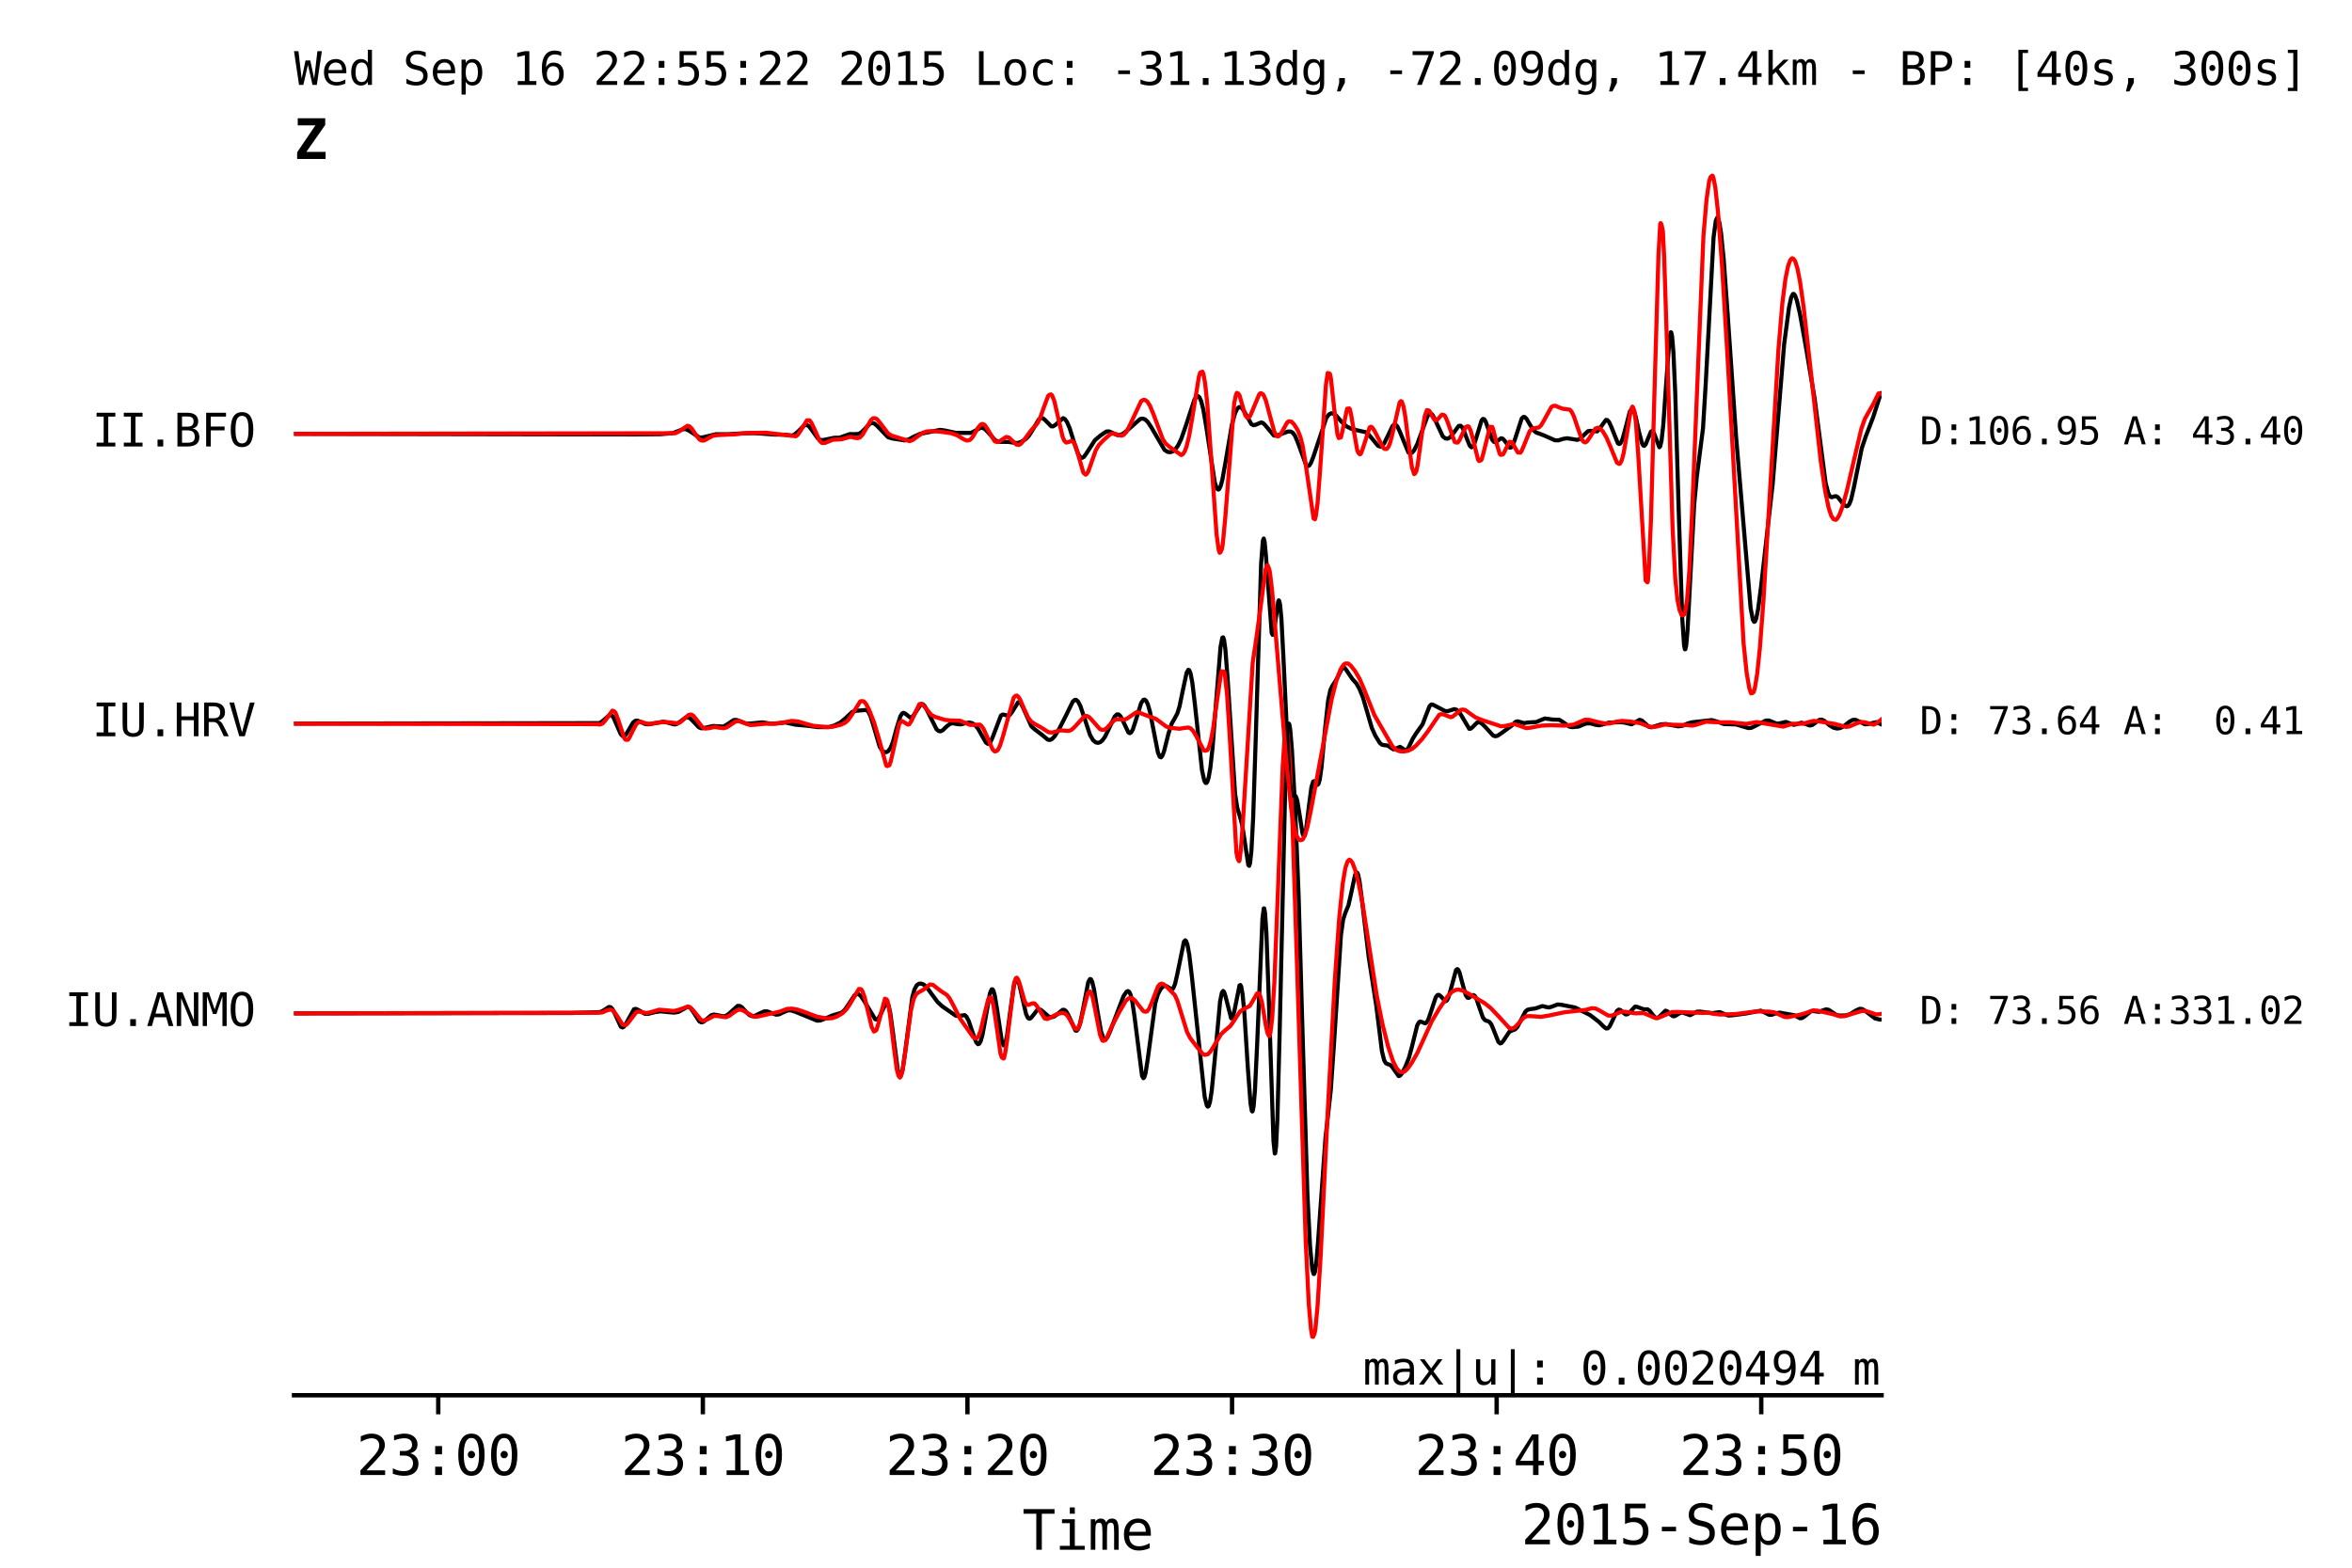 <?xml version="1.0" encoding="utf-8" standalone="no"?>
<!DOCTYPE svg PUBLIC "-//W3C//DTD SVG 1.1//EN"
  "http://www.w3.org/Graphics/SVG/1.1/DTD/svg11.dtd">
<svg xmlns:xlink="http://www.w3.org/1999/xlink" width="432pt" height="288pt" viewBox="0 0 432 288" xmlns="http://www.w3.org/2000/svg" version="1.1">
 <defs>
  <style type="text/css">*{stroke-linejoin: round; stroke-linecap: butt}</style>
 </defs>
 <g id="figure_1">
  <g id="patch_1">
   <path d="M 0 288 
L 432 288 
L 432 0 
L 0 0 
z
" style="fill: #ffffff"/>
  </g>
  <g id="axes_1">
   <g id="patch_2">
    <path d="M 54 256.32 
L 345.6 256.32 
L 345.6 21.6 
L 54 21.6 
z
" style="fill: #ffffff"/>
   </g>
   <g id="axes_2">
    <g id="patch_3">
     <path d="M 345.6 256.32 
L 345.6 256.32 
L 345.6 21.6 
L 345.6 21.6 
z
" style="fill: #ffffff"/>
    </g>
    <g id="matplotlib.axis_1"/>
    <g id="matplotlib.axis_2">
     <g id="ytick_1">
      <g id="text_1">
       <!-- D: 73.56 A:331.02 -->
       <g transform="translate(352.6 188.104) scale(0.069 -0.069)">
        <defs>
         <path id="DejaVuSansMono-44" d="M 1363 519 
Q 2159 519 2475 911 
Q 2791 1303 2791 2328 
Q 2791 3363 2477 3755 
Q 2163 4147 1363 4147 
L 1063 4147 
L 1063 519 
L 1363 519 
z
M 1375 4666 
Q 2444 4666 2950 4097 
Q 3456 3528 3456 2328 
Q 3456 1134 2950 567 
Q 2444 0 1375 0 
L 428 0 
L 428 4666 
L 1375 4666 
z
" transform="scale(0.016)"/>
         <path id="DejaVuSansMono-3a" d="M 1528 3322 
L 2316 3322 
L 2316 2375 
L 1528 2375 
L 1528 3322 
z
M 1528 953 
L 2316 953 
L 2316 0 
L 1528 0 
L 1528 953 
z
" transform="scale(0.016)"/>
         <path id="DejaVuSansMono-20" transform="scale(0.016)"/>
         <path id="DejaVuSansMono-37" d="M 434 4666 
L 3372 4666 
L 3372 4397 
L 1703 0 
L 1044 0 
L 2669 4134 
L 434 4134 
L 434 4666 
z
" transform="scale(0.016)"/>
         <path id="DejaVuSansMono-33" d="M 2425 2497 
Q 2884 2375 3128 2064 
Q 3372 1753 3372 1288 
Q 3372 644 2939 276 
Q 2506 -91 1741 -91 
Q 1419 -91 1084 -31 
Q 750 28 428 141 
L 428 769 
Q 747 603 1056 522 
Q 1366 441 1672 441 
Q 2191 441 2469 675 
Q 2747 909 2747 1350 
Q 2747 1756 2469 1995 
Q 2191 2234 1716 2234 
L 1234 2234 
L 1234 2753 
L 1716 2753 
Q 2150 2753 2394 2943 
Q 2638 3134 2638 3475 
Q 2638 3834 2411 4026 
Q 2184 4219 1766 4219 
Q 1488 4219 1191 4156 
Q 894 4094 569 3969 
L 569 4550 
Q 947 4650 1242 4700 
Q 1538 4750 1766 4750 
Q 2447 4750 2855 4408 
Q 3263 4066 3263 3500 
Q 3263 3116 3048 2859 
Q 2834 2603 2425 2497 
z
" transform="scale(0.016)"/>
         <path id="DejaVuSansMono-2e" d="M 1528 953 
L 2316 953 
L 2316 0 
L 1528 0 
L 1528 953 
z
" transform="scale(0.016)"/>
         <path id="DejaVuSansMono-35" d="M 647 4666 
L 3009 4666 
L 3009 4134 
L 1222 4134 
L 1222 2988 
Q 1356 3038 1492 3061 
Q 1628 3084 1766 3084 
Q 2491 3084 2916 2656 
Q 3341 2228 3341 1497 
Q 3341 759 2895 334 
Q 2450 -91 1678 -91 
Q 1306 -91 998 -41 
Q 691 9 447 109 
L 447 750 
Q 734 594 1025 517 
Q 1316 441 1619 441 
Q 2141 441 2423 716 
Q 2706 991 2706 1497 
Q 2706 1997 2414 2275 
Q 2122 2553 1600 2553 
Q 1347 2553 1106 2495 
Q 866 2438 647 2322 
L 647 4666 
z
" transform="scale(0.016)"/>
         <path id="DejaVuSansMono-36" d="M 3097 4563 
L 3097 3981 
Q 2900 4097 2678 4158 
Q 2456 4219 2216 4219 
Q 1616 4219 1306 3767 
Q 997 3316 997 2438 
Q 1147 2750 1412 2917 
Q 1678 3084 2022 3084 
Q 2697 3084 3067 2670 
Q 3438 2256 3438 1497 
Q 3438 741 3056 325 
Q 2675 -91 1984 -91 
Q 1172 -91 794 492 
Q 416 1075 416 2328 
Q 416 3509 870 4129 
Q 1325 4750 2188 4750 
Q 2419 4750 2650 4701 
Q 2881 4653 3097 4563 
z
M 1972 2591 
Q 1569 2591 1337 2300 
Q 1106 2009 1106 1497 
Q 1106 984 1337 693 
Q 1569 403 1972 403 
Q 2391 403 2603 679 
Q 2816 956 2816 1497 
Q 2816 2041 2603 2316 
Q 2391 2591 1972 2591 
z
" transform="scale(0.016)"/>
         <path id="DejaVuSansMono-41" d="M 1925 4109 
L 1259 1722 
L 2591 1722 
L 1925 4109 
z
M 1544 4666 
L 2309 4666 
L 3738 0 
L 3084 0 
L 2741 1216 
L 1106 1216 
L 769 0 
L 116 0 
L 1544 4666 
z
" transform="scale(0.016)"/>
         <path id="DejaVuSansMono-31" d="M 844 531 
L 1825 531 
L 1825 4097 
L 769 3859 
L 769 4434 
L 1819 4666 
L 2450 4666 
L 2450 531 
L 3419 531 
L 3419 0 
L 844 0 
L 844 531 
z
" transform="scale(0.016)"/>
         <path id="DejaVuSansMono-30" d="M 1509 2344 
Q 1509 2516 1629 2641 
Q 1750 2766 1919 2766 
Q 2094 2766 2219 2641 
Q 2344 2516 2344 2344 
Q 2344 2169 2220 2047 
Q 2097 1925 1919 1925 
Q 1744 1925 1626 2044 
Q 1509 2163 1509 2344 
z
M 1925 4250 
Q 1484 4250 1267 3775 
Q 1050 3300 1050 2328 
Q 1050 1359 1267 884 
Q 1484 409 1925 409 
Q 2369 409 2586 884 
Q 2803 1359 2803 2328 
Q 2803 3300 2586 3775 
Q 2369 4250 1925 4250 
z
M 1925 4750 
Q 2672 4750 3055 4137 
Q 3438 3525 3438 2328 
Q 3438 1134 3055 521 
Q 2672 -91 1925 -91 
Q 1178 -91 797 521 
Q 416 1134 416 2328 
Q 416 3525 797 4137 
Q 1178 4750 1925 4750 
z
" transform="scale(0.016)"/>
         <path id="DejaVuSansMono-32" d="M 1166 531 
L 3309 531 
L 3309 0 
L 475 0 
L 475 531 
Q 1059 1147 1496 1619 
Q 1934 2091 2100 2284 
Q 2413 2666 2522 2902 
Q 2631 3138 2631 3384 
Q 2631 3775 2401 3997 
Q 2172 4219 1772 4219 
Q 1488 4219 1175 4116 
Q 863 4013 513 3803 
L 513 4441 
Q 834 4594 1145 4672 
Q 1456 4750 1759 4750 
Q 2444 4750 2861 4386 
Q 3278 4022 3278 3431 
Q 3278 3131 3139 2831 
Q 3000 2531 2688 2169 
Q 2513 1966 2180 1606 
Q 1847 1247 1166 531 
z
" transform="scale(0.016)"/>
        </defs>
        <use xlink:href="#DejaVuSansMono-44"/>
        <use xlink:href="#DejaVuSansMono-3a" x="60.205"/>
        <use xlink:href="#DejaVuSansMono-20" x="120.41"/>
        <use xlink:href="#DejaVuSansMono-37" x="180.615"/>
        <use xlink:href="#DejaVuSansMono-33" x="240.82"/>
        <use xlink:href="#DejaVuSansMono-2e" x="301.025"/>
        <use xlink:href="#DejaVuSansMono-35" x="361.23"/>
        <use xlink:href="#DejaVuSansMono-36" x="421.436"/>
        <use xlink:href="#DejaVuSansMono-20" x="481.641"/>
        <use xlink:href="#DejaVuSansMono-41" x="541.846"/>
        <use xlink:href="#DejaVuSansMono-3a" x="602.051"/>
        <use xlink:href="#DejaVuSansMono-33" x="662.256"/>
        <use xlink:href="#DejaVuSansMono-33" x="722.461"/>
        <use xlink:href="#DejaVuSansMono-31" x="782.666"/>
        <use xlink:href="#DejaVuSansMono-2e" x="842.871"/>
        <use xlink:href="#DejaVuSansMono-30" x="903.076"/>
        <use xlink:href="#DejaVuSansMono-32" x="963.281"/>
       </g>
      </g>
     </g>
     <g id="ytick_2">
      <g id="text_2">
       <!-- D: 73.64 A:  0.41 -->
       <g transform="translate(352.6 134.869) scale(0.069 -0.069)">
        <defs>
         <path id="DejaVuSansMono-34" d="M 2297 4091 
L 825 1625 
L 2297 1625 
L 2297 4091 
z
M 2194 4666 
L 2925 4666 
L 2925 1625 
L 3547 1625 
L 3547 1113 
L 2925 1113 
L 2925 0 
L 2297 0 
L 2297 1113 
L 319 1113 
L 319 1709 
L 2194 4666 
z
" transform="scale(0.016)"/>
        </defs>
        <use xlink:href="#DejaVuSansMono-44"/>
        <use xlink:href="#DejaVuSansMono-3a" x="60.205"/>
        <use xlink:href="#DejaVuSansMono-20" x="120.41"/>
        <use xlink:href="#DejaVuSansMono-37" x="180.615"/>
        <use xlink:href="#DejaVuSansMono-33" x="240.82"/>
        <use xlink:href="#DejaVuSansMono-2e" x="301.025"/>
        <use xlink:href="#DejaVuSansMono-36" x="361.23"/>
        <use xlink:href="#DejaVuSansMono-34" x="421.436"/>
        <use xlink:href="#DejaVuSansMono-20" x="481.641"/>
        <use xlink:href="#DejaVuSansMono-41" x="541.846"/>
        <use xlink:href="#DejaVuSansMono-3a" x="602.051"/>
        <use xlink:href="#DejaVuSansMono-20" x="662.256"/>
        <use xlink:href="#DejaVuSansMono-20" x="722.461"/>
        <use xlink:href="#DejaVuSansMono-30" x="782.666"/>
        <use xlink:href="#DejaVuSansMono-2e" x="842.871"/>
        <use xlink:href="#DejaVuSansMono-34" x="903.076"/>
        <use xlink:href="#DejaVuSansMono-31" x="963.281"/>
       </g>
      </g>
     </g>
     <g id="ytick_3">
      <g id="text_3">
       <!-- D:106.95 A: 43.40 -->
       <g transform="translate(352.6 81.635) scale(0.069 -0.069)">
        <defs>
         <path id="DejaVuSansMono-39" d="M 1863 2069 
Q 2266 2069 2495 2359 
Q 2725 2650 2725 3163 
Q 2725 3675 2495 3965 
Q 2266 4256 1863 4256 
Q 1444 4256 1231 3979 
Q 1019 3703 1019 3163 
Q 1019 2619 1230 2344 
Q 1441 2069 1863 2069 
z
M 738 97 
L 738 678 
Q 934 563 1156 502 
Q 1378 441 1619 441 
Q 2219 441 2526 892 
Q 2834 1344 2834 2222 
Q 2688 1909 2422 1742 
Q 2156 1575 1813 1575 
Q 1138 1575 767 1990 
Q 397 2406 397 3169 
Q 397 3922 776 4336 
Q 1156 4750 1850 4750 
Q 2663 4750 3041 4165 
Q 3419 3581 3419 2328 
Q 3419 1150 2964 529 
Q 2509 -91 1644 -91 
Q 1416 -91 1184 -42 
Q 953 6 738 97 
z
" transform="scale(0.016)"/>
        </defs>
        <use xlink:href="#DejaVuSansMono-44"/>
        <use xlink:href="#DejaVuSansMono-3a" x="60.205"/>
        <use xlink:href="#DejaVuSansMono-31" x="120.41"/>
        <use xlink:href="#DejaVuSansMono-30" x="180.615"/>
        <use xlink:href="#DejaVuSansMono-36" x="240.82"/>
        <use xlink:href="#DejaVuSansMono-2e" x="301.025"/>
        <use xlink:href="#DejaVuSansMono-39" x="361.23"/>
        <use xlink:href="#DejaVuSansMono-35" x="421.436"/>
        <use xlink:href="#DejaVuSansMono-20" x="481.641"/>
        <use xlink:href="#DejaVuSansMono-41" x="541.846"/>
        <use xlink:href="#DejaVuSansMono-3a" x="602.051"/>
        <use xlink:href="#DejaVuSansMono-20" x="662.256"/>
        <use xlink:href="#DejaVuSansMono-34" x="722.461"/>
        <use xlink:href="#DejaVuSansMono-33" x="782.666"/>
        <use xlink:href="#DejaVuSansMono-2e" x="842.871"/>
        <use xlink:href="#DejaVuSansMono-34" x="903.076"/>
        <use xlink:href="#DejaVuSansMono-30" x="963.281"/>
       </g>
      </g>
     </g>
    </g>
   </g>
   <g id="matplotlib.axis_3">
    <g id="xtick_1">
     <g id="line2d_1">
      <defs>
       <path id="ma416021a47" d="M 0 0 
L 0 3.5 
" style="stroke: #000000; stroke-width: 0.8"/>
      </defs>
      <g>
       <use xlink:href="#ma416021a47" x="80.495" y="256.32" style="stroke: #000000; stroke-width: 0.8"/>
      </g>
     </g>
     <g id="text_4">
      <!-- 23:00 -->
      <g transform="translate(65.444 270.972) scale(0.1 -0.1)">
       <use xlink:href="#DejaVuSansMono-32"/>
       <use xlink:href="#DejaVuSansMono-33" x="60.205"/>
       <use xlink:href="#DejaVuSansMono-3a" x="120.41"/>
       <use xlink:href="#DejaVuSansMono-30" x="180.615"/>
       <use xlink:href="#DejaVuSansMono-30" x="240.82"/>
      </g>
     </g>
    </g>
    <g id="xtick_2">
     <g id="line2d_2">
      <g>
       <use xlink:href="#ma416021a47" x="129.095" y="256.32" style="stroke: #000000; stroke-width: 0.8"/>
      </g>
     </g>
     <g id="text_5">
      <!-- 23:10 -->
      <g transform="translate(114.044 270.972) scale(0.1 -0.1)">
       <use xlink:href="#DejaVuSansMono-32"/>
       <use xlink:href="#DejaVuSansMono-33" x="60.205"/>
       <use xlink:href="#DejaVuSansMono-3a" x="120.41"/>
       <use xlink:href="#DejaVuSansMono-31" x="180.615"/>
       <use xlink:href="#DejaVuSansMono-30" x="240.82"/>
      </g>
     </g>
    </g>
    <g id="xtick_3">
     <g id="line2d_3">
      <g>
       <use xlink:href="#ma416021a47" x="177.695" y="256.32" style="stroke: #000000; stroke-width: 0.8"/>
      </g>
     </g>
     <g id="text_6">
      <!-- 23:20 -->
      <g transform="translate(162.644 270.972) scale(0.1 -0.1)">
       <use xlink:href="#DejaVuSansMono-32"/>
       <use xlink:href="#DejaVuSansMono-33" x="60.205"/>
       <use xlink:href="#DejaVuSansMono-3a" x="120.41"/>
       <use xlink:href="#DejaVuSansMono-32" x="180.615"/>
       <use xlink:href="#DejaVuSansMono-30" x="240.82"/>
      </g>
     </g>
    </g>
    <g id="xtick_4">
     <g id="line2d_4">
      <g>
       <use xlink:href="#ma416021a47" x="226.295" y="256.32" style="stroke: #000000; stroke-width: 0.8"/>
      </g>
     </g>
     <g id="text_7">
      <!-- 23:30 -->
      <g transform="translate(211.244 270.972) scale(0.1 -0.1)">
       <use xlink:href="#DejaVuSansMono-32"/>
       <use xlink:href="#DejaVuSansMono-33" x="60.205"/>
       <use xlink:href="#DejaVuSansMono-3a" x="120.41"/>
       <use xlink:href="#DejaVuSansMono-33" x="180.615"/>
       <use xlink:href="#DejaVuSansMono-30" x="240.82"/>
      </g>
     </g>
    </g>
    <g id="xtick_5">
     <g id="line2d_5">
      <g>
       <use xlink:href="#ma416021a47" x="274.895" y="256.32" style="stroke: #000000; stroke-width: 0.8"/>
      </g>
     </g>
     <g id="text_8">
      <!-- 23:40 -->
      <g transform="translate(259.844 270.972) scale(0.1 -0.1)">
       <use xlink:href="#DejaVuSansMono-32"/>
       <use xlink:href="#DejaVuSansMono-33" x="60.205"/>
       <use xlink:href="#DejaVuSansMono-3a" x="120.41"/>
       <use xlink:href="#DejaVuSansMono-34" x="180.615"/>
       <use xlink:href="#DejaVuSansMono-30" x="240.82"/>
      </g>
     </g>
    </g>
    <g id="xtick_6">
     <g id="line2d_6">
      <g>
       <use xlink:href="#ma416021a47" x="323.495" y="256.32" style="stroke: #000000; stroke-width: 0.8"/>
      </g>
     </g>
     <g id="text_9">
      <!-- 23:50 -->
      <g transform="translate(308.444 270.972) scale(0.1 -0.1)">
       <use xlink:href="#DejaVuSansMono-32"/>
       <use xlink:href="#DejaVuSansMono-33" x="60.205"/>
       <use xlink:href="#DejaVuSansMono-3a" x="120.41"/>
       <use xlink:href="#DejaVuSansMono-35" x="180.615"/>
       <use xlink:href="#DejaVuSansMono-30" x="240.82"/>
      </g>
     </g>
    </g>
    <g id="text_10">
     <!-- Time -->
     <g transform="translate(187.759 284.703) scale(0.1 -0.1)">
      <defs>
       <path id="DejaVuSansMono-54" d="M 147 4666 
L 3706 4666 
L 3706 4134 
L 2247 4134 
L 2247 0 
L 1613 0 
L 1613 4134 
L 147 4134 
L 147 4666 
z
" transform="scale(0.016)"/>
       <path id="DejaVuSansMono-69" d="M 800 3500 
L 2272 3500 
L 2272 447 
L 3413 447 
L 3413 0 
L 556 0 
L 556 447 
L 1697 447 
L 1697 3053 
L 800 3053 
L 800 3500 
z
M 1697 4863 
L 2272 4863 
L 2272 4134 
L 1697 4134 
L 1697 4863 
z
" transform="scale(0.016)"/>
       <path id="DejaVuSansMono-6d" d="M 2113 3144 
Q 2219 3369 2383 3476 
Q 2547 3584 2778 3584 
Q 3200 3584 3373 3257 
Q 3547 2931 3547 2028 
L 3547 0 
L 3022 0 
L 3022 2003 
Q 3022 2744 2939 2923 
Q 2856 3103 2638 3103 
Q 2388 3103 2295 2911 
Q 2203 2719 2203 2003 
L 2203 0 
L 1678 0 
L 1678 2003 
Q 1678 2753 1589 2928 
Q 1500 3103 1269 3103 
Q 1041 3103 952 2911 
Q 863 2719 863 2003 
L 863 0 
L 341 0 
L 341 3500 
L 863 3500 
L 863 3200 
Q 966 3388 1120 3486 
Q 1275 3584 1472 3584 
Q 1709 3584 1867 3475 
Q 2025 3366 2113 3144 
z
" transform="scale(0.016)"/>
       <path id="DejaVuSansMono-65" d="M 3475 1894 
L 3475 1613 
L 984 1613 
L 984 1594 
Q 984 1022 1282 709 
Q 1581 397 2125 397 
Q 2400 397 2700 484 
Q 3000 572 3341 750 
L 3341 178 
Q 3013 44 2708 -23 
Q 2403 -91 2119 -91 
Q 1303 -91 843 398 
Q 384 888 384 1747 
Q 384 2584 834 3084 
Q 1284 3584 2034 3584 
Q 2703 3584 3089 3131 
Q 3475 2678 3475 1894 
z
M 2900 2063 
Q 2888 2569 2661 2833 
Q 2434 3097 2009 3097 
Q 1594 3097 1325 2822 
Q 1056 2547 1006 2059 
L 2900 2063 
z
" transform="scale(0.016)"/>
      </defs>
      <use xlink:href="#DejaVuSansMono-54"/>
      <use xlink:href="#DejaVuSansMono-69" x="60.205"/>
      <use xlink:href="#DejaVuSansMono-6d" x="120.41"/>
      <use xlink:href="#DejaVuSansMono-65" x="180.615"/>
     </g>
    </g>
    <g id="text_11">
     <!-- 2015-Sep-16 -->
     <g transform="translate(279.377 283.703) scale(0.1 -0.1)">
      <defs>
       <path id="DejaVuSansMono-2d" d="M 1113 2009 
L 2741 2009 
L 2741 1497 
L 1113 1497 
L 1113 2009 
z
" transform="scale(0.016)"/>
       <path id="DejaVuSansMono-53" d="M 3163 4506 
L 3163 3866 
Q 2875 4050 2586 4144 
Q 2297 4238 2003 4238 
Q 1556 4238 1297 4030 
Q 1038 3822 1038 3469 
Q 1038 3159 1208 2996 
Q 1378 2834 1844 2725 
L 2175 2650 
Q 2831 2497 3131 2169 
Q 3431 1841 3431 1275 
Q 3431 609 3018 259 
Q 2606 -91 1819 -91 
Q 1491 -91 1159 -20 
Q 828 50 494 191 
L 494 863 
Q 853 634 1173 528 
Q 1494 422 1819 422 
Q 2297 422 2562 636 
Q 2828 850 2828 1234 
Q 2828 1584 2645 1768 
Q 2463 1953 2009 2053 
L 1672 2131 
Q 1022 2278 728 2575 
Q 434 2872 434 3372 
Q 434 3997 854 4373 
Q 1275 4750 1972 4750 
Q 2241 4750 2537 4689 
Q 2834 4628 3163 4506 
z
" transform="scale(0.016)"/>
       <path id="DejaVuSansMono-70" d="M 1172 441 
L 1172 -1331 
L 594 -1331 
L 594 3500 
L 1172 3500 
L 1172 3053 
Q 1316 3313 1555 3448 
Q 1794 3584 2106 3584 
Q 2741 3584 3102 3093 
Q 3463 2603 3463 1734 
Q 3463 881 3100 395 
Q 2738 -91 2106 -91 
Q 1788 -91 1548 45 
Q 1309 181 1172 441 
z
M 2859 1747 
Q 2859 2416 2648 2756 
Q 2438 3097 2022 3097 
Q 1603 3097 1387 2755 
Q 1172 2413 1172 1747 
Q 1172 1084 1387 740 
Q 1603 397 2022 397 
Q 2438 397 2648 737 
Q 2859 1078 2859 1747 
z
" transform="scale(0.016)"/>
      </defs>
      <use xlink:href="#DejaVuSansMono-32"/>
      <use xlink:href="#DejaVuSansMono-30" x="60.205"/>
      <use xlink:href="#DejaVuSansMono-31" x="120.41"/>
      <use xlink:href="#DejaVuSansMono-35" x="180.615"/>
      <use xlink:href="#DejaVuSansMono-2d" x="240.82"/>
      <use xlink:href="#DejaVuSansMono-53" x="301.025"/>
      <use xlink:href="#DejaVuSansMono-65" x="361.23"/>
      <use xlink:href="#DejaVuSansMono-70" x="421.436"/>
      <use xlink:href="#DejaVuSansMono-2d" x="481.641"/>
      <use xlink:href="#DejaVuSansMono-31" x="541.846"/>
      <use xlink:href="#DejaVuSansMono-36" x="602.051"/>
     </g>
    </g>
   </g>
   <g id="matplotlib.axis_4">
    <g id="ytick_4">
     <g id="text_12">
      <!-- IU.ANMO -->
      <g transform="translate(11.896 188.491) scale(0.083 -0.083)">
       <defs>
        <path id="DejaVuSansMono-49" d="M 628 4666 
L 3219 4666 
L 3219 4134 
L 2241 4134 
L 2241 531 
L 3219 531 
L 3219 0 
L 628 0 
L 628 531 
L 1606 531 
L 1606 4134 
L 628 4134 
L 628 4666 
z
" transform="scale(0.016)"/>
        <path id="DejaVuSansMono-55" d="M 459 1791 
L 459 4666 
L 1094 4666 
L 1094 1503 
Q 1094 1163 1112 1017 
Q 1131 872 1178 794 
Q 1278 609 1467 515 
Q 1656 422 1925 422 
Q 2197 422 2384 515 
Q 2572 609 2675 794 
Q 2722 872 2740 1015 
Q 2759 1159 2759 1497 
L 2759 4666 
L 3391 4666 
L 3391 1791 
Q 3391 1075 3302 773 
Q 3213 472 2994 275 
Q 2788 91 2522 0 
Q 2256 -91 1925 -91 
Q 1597 -91 1331 0 
Q 1066 91 856 275 
Q 641 469 550 776 
Q 459 1084 459 1791 
z
" transform="scale(0.016)"/>
        <path id="DejaVuSansMono-4e" d="M 434 4666 
L 1234 4666 
L 2809 825 
L 2809 4666 
L 3419 4666 
L 3419 0 
L 2619 0 
L 1044 3841 
L 1044 0 
L 434 0 
L 434 4666 
z
" transform="scale(0.016)"/>
        <path id="DejaVuSansMono-4d" d="M 269 4666 
L 1113 4666 
L 1919 2291 
L 2731 4666 
L 3578 4666 
L 3578 0 
L 2994 0 
L 2994 4122 
L 2163 1663 
L 1684 1663 
L 850 4122 
L 850 0 
L 269 0 
L 269 4666 
z
" transform="scale(0.016)"/>
        <path id="DejaVuSansMono-4f" d="M 2828 2328 
Q 2828 3356 2617 3797 
Q 2406 4238 1925 4238 
Q 1447 4238 1236 3797 
Q 1025 3356 1025 2328 
Q 1025 1303 1236 862 
Q 1447 422 1925 422 
Q 2406 422 2617 861 
Q 2828 1300 2828 2328 
z
M 3488 2328 
Q 3488 1109 3102 509 
Q 2716 -91 1925 -91 
Q 1134 -91 750 506 
Q 366 1103 366 2328 
Q 366 3550 752 4150 
Q 1138 4750 1925 4750 
Q 2716 4750 3102 4150 
Q 3488 3550 3488 2328 
z
" transform="scale(0.016)"/>
       </defs>
       <use xlink:href="#DejaVuSansMono-49"/>
       <use xlink:href="#DejaVuSansMono-55" x="60.205"/>
       <use xlink:href="#DejaVuSansMono-2e" x="120.41"/>
       <use xlink:href="#DejaVuSansMono-41" x="180.615"/>
       <use xlink:href="#DejaVuSansMono-4e" x="240.82"/>
       <use xlink:href="#DejaVuSansMono-4d" x="301.025"/>
       <use xlink:href="#DejaVuSansMono-4f" x="361.23"/>
      </g>
     </g>
    </g>
    <g id="ytick_5">
     <g id="text_13">
      <!-- IU.HRV -->
      <g transform="translate(16.91 135.257) scale(0.083 -0.083)">
       <defs>
        <path id="DejaVuSansMono-48" d="M 428 4666 
L 1063 4666 
L 1063 2753 
L 2791 2753 
L 2791 4666 
L 3425 4666 
L 3425 0 
L 2791 0 
L 2791 2222 
L 1063 2222 
L 1063 0 
L 428 0 
L 428 4666 
z
" transform="scale(0.016)"/>
        <path id="DejaVuSansMono-52" d="M 2375 2203 
Q 2619 2141 2791 1967 
Q 2963 1794 3219 1275 
L 3853 0 
L 3175 0 
L 2619 1178 
Q 2378 1681 2186 1826 
Q 1994 1972 1684 1972 
L 1081 1972 
L 1081 0 
L 447 0 
L 447 4666 
L 1747 4666 
Q 2516 4666 2925 4319 
Q 3334 3972 3334 3316 
Q 3334 2853 3082 2561 
Q 2831 2269 2375 2203 
z
M 1081 4147 
L 1081 2491 
L 1772 2491 
Q 2225 2491 2447 2694 
Q 2669 2897 2669 3316 
Q 2669 3719 2433 3933 
Q 2197 4147 1747 4147 
L 1081 4147 
z
" transform="scale(0.016)"/>
        <path id="DejaVuSansMono-56" d="M 1925 531 
L 3022 4666 
L 3675 4666 
L 2309 0 
L 1544 0 
L 178 4666 
L 831 4666 
L 1925 531 
z
" transform="scale(0.016)"/>
       </defs>
       <use xlink:href="#DejaVuSansMono-49"/>
       <use xlink:href="#DejaVuSansMono-55" x="60.205"/>
       <use xlink:href="#DejaVuSansMono-2e" x="120.41"/>
       <use xlink:href="#DejaVuSansMono-48" x="180.615"/>
       <use xlink:href="#DejaVuSansMono-52" x="240.82"/>
       <use xlink:href="#DejaVuSansMono-56" x="301.025"/>
      </g>
     </g>
    </g>
    <g id="ytick_6">
     <g id="text_14">
      <!-- II.BFO -->
      <g transform="translate(16.91 82.022) scale(0.083 -0.083)">
       <defs>
        <path id="DejaVuSansMono-42" d="M 1153 2228 
L 1153 519 
L 1900 519 
Q 2450 519 2684 711 
Q 2919 903 2919 1344 
Q 2919 1800 2672 2014 
Q 2425 2228 1900 2228 
L 1153 2228 
z
M 1153 4147 
L 1153 2741 
L 1888 2741 
Q 2344 2741 2548 2916 
Q 2753 3091 2753 3481 
Q 2753 3834 2551 3990 
Q 2350 4147 1888 4147 
L 1153 4147 
z
M 519 4666 
L 1900 4666 
Q 2616 4666 3003 4356 
Q 3391 4047 3391 3481 
Q 3391 3053 3186 2806 
Q 2981 2559 2572 2497 
Q 3031 2428 3292 2104 
Q 3553 1781 3553 1281 
Q 3553 647 3137 323 
Q 2722 0 1900 0 
L 519 0 
L 519 4666 
z
" transform="scale(0.016)"/>
        <path id="DejaVuSansMono-46" d="M 728 4666 
L 3475 4666 
L 3475 4134 
L 1363 4134 
L 1363 2759 
L 3278 2759 
L 3278 2228 
L 1363 2228 
L 1363 0 
L 728 0 
L 728 4666 
z
" transform="scale(0.016)"/>
       </defs>
       <use xlink:href="#DejaVuSansMono-49"/>
       <use xlink:href="#DejaVuSansMono-49" x="60.205"/>
       <use xlink:href="#DejaVuSansMono-2e" x="120.41"/>
       <use xlink:href="#DejaVuSansMono-42" x="180.615"/>
       <use xlink:href="#DejaVuSansMono-46" x="240.82"/>
       <use xlink:href="#DejaVuSansMono-4f" x="301.025"/>
      </g>
     </g>
    </g>
   </g>
   <g id="line2d_7">
    <path d="M 54 186.166 
L 104.949 186.099 
L 109.728 185.96 
L 110.376 185.894 
L 110.943 185.577 
L 111.834 184.985 
L 112.158 185.033 
L 112.482 185.35 
L 112.887 186.123 
L 114.021 188.604 
L 114.345 188.754 
L 114.588 188.622 
L 114.912 188.161 
L 116.451 185.4 
L 116.775 185.337 
L 117.18 185.506 
L 118.476 186.261 
L 119.043 186.258 
L 120.339 185.924 
L 121.311 185.793 
L 122.364 185.9 
L 123.822 186.032 
L 124.632 185.884 
L 125.28 185.531 
L 126.252 184.971 
L 126.576 185.019 
L 126.9 185.265 
L 127.386 185.969 
L 128.439 187.631 
L 128.844 187.823 
L 129.168 187.74 
L 129.654 187.346 
L 130.626 186.512 
L 131.112 186.382 
L 131.76 186.485 
L 132.894 186.726 
L 133.38 186.6 
L 133.947 186.191 
L 135.486 184.79 
L 135.891 184.808 
L 136.296 185.067 
L 137.025 185.887 
L 137.673 186.505 
L 138.159 186.684 
L 138.645 186.619 
L 139.374 186.256 
L 140.346 185.808 
L 140.913 185.801 
L 141.561 186.04 
L 142.533 186.405 
L 143.1 186.344 
L 143.829 185.992 
L 144.72 185.619 
L 145.287 185.617 
L 146.097 185.878 
L 150.066 187.509 
L 150.714 187.464 
L 151.443 187.176 
L 152.82 186.572 
L 154.602 186.034 
L 155.169 185.507 
L 155.817 184.574 
L 156.951 182.853 
L 157.356 182.601 
L 157.68 182.631 
L 158.085 182.949 
L 158.652 183.774 
L 160.758 187.253 
L 161.082 187.295 
L 161.325 187.11 
L 161.649 186.567 
L 162.783 184.135 
L 162.945 184.184 
L 163.188 184.643 
L 163.512 186.041 
L 163.998 189.588 
L 164.889 196.544 
L 165.213 197.627 
L 165.375 197.698 
L 165.537 197.457 
L 165.78 196.526 
L 166.185 193.776 
L 167.562 183.228 
L 167.967 181.758 
L 168.372 181.012 
L 168.777 180.724 
L 169.182 180.695 
L 169.668 180.882 
L 170.235 181.387 
L 171.045 182.51 
L 172.179 184.041 
L 173.07 184.876 
L 175.581 186.615 
L 176.067 186.645 
L 177.201 186.484 
L 177.525 186.792 
L 177.93 187.569 
L 178.578 189.497 
L 179.307 191.495 
L 179.631 191.833 
L 179.874 191.73 
L 180.117 191.289 
L 180.441 190.168 
L 180.927 187.549 
L 181.818 182.508 
L 182.142 181.75 
L 182.304 181.745 
L 182.466 181.999 
L 182.709 182.857 
L 183.114 185.309 
L 184.005 191.25 
L 184.329 192.064 
L 184.491 192.024 
L 184.653 191.687 
L 184.977 190.189 
L 185.544 185.879 
L 186.192 181.268 
L 186.516 180.091 
L 186.759 179.862 
L 186.921 180.003 
L 187.164 180.61 
L 187.65 182.75 
L 188.46 186.286 
L 188.784 186.97 
L 189.027 187.152 
L 189.27 187.089 
L 189.675 186.632 
L 190.485 185.58 
L 190.89 185.431 
L 191.214 185.535 
L 191.781 186.025 
L 192.591 186.73 
L 193.077 186.88 
L 193.563 186.774 
L 194.13 186.371 
L 195.183 185.515 
L 195.507 185.526 
L 195.831 185.792 
L 196.236 186.502 
L 197.532 189.323 
L 197.775 189.347 
L 198.018 189.061 
L 198.342 188.171 
L 198.828 185.882 
L 199.881 180.432 
L 200.205 179.851 
L 200.367 179.893 
L 200.61 180.37 
L 200.934 181.714 
L 201.582 185.803 
L 202.23 189.458 
L 202.635 190.656 
L 202.878 190.922 
L 203.121 190.891 
L 203.445 190.491 
L 203.931 189.384 
L 206.361 182.996 
L 206.928 182.173 
L 207.171 182.066 
L 207.414 182.22 
L 207.657 182.724 
L 207.981 184.055 
L 208.386 186.811 
L 209.763 197.659 
L 210.006 198.072 
L 210.168 197.934 
L 210.411 197.136 
L 210.816 194.525 
L 212.193 184.279 
L 212.679 182.638 
L 213.165 181.713 
L 213.651 181.19 
L 213.975 181.083 
L 214.299 181.197 
L 215.271 181.785 
L 215.514 181.533 
L 215.838 180.714 
L 216.243 178.935 
L 217.458 172.989 
L 217.701 172.748 
L 217.863 172.888 
L 218.106 173.578 
L 218.43 175.341 
L 218.916 179.402 
L 221.265 201.498 
L 221.67 203.113 
L 221.832 203.308 
L 221.994 203.203 
L 222.237 202.459 
L 222.561 200.379 
L 223.047 195.379 
L 224.1 183.96 
L 224.424 182.363 
L 224.667 182.047 
L 224.829 182.218 
L 225.072 182.953 
L 226.125 187.073 
L 226.287 187.059 
L 226.449 186.776 
L 226.773 185.479 
L 227.664 181.038 
L 227.826 180.955 
L 227.988 181.282 
L 228.231 182.65 
L 228.555 186.073 
L 229.203 196.278 
L 229.689 202.719 
L 229.932 204.112 
L 230.013 204.186 
L 230.094 204.074 
L 230.256 203.212 
L 230.499 200.326 
L 230.904 191.851 
L 231.876 168.786 
L 232.119 166.88 
L 232.2 166.88 
L 232.362 167.743 
L 232.605 171.391 
L 233.01 182.59 
L 233.901 209.592 
L 234.144 211.913 
L 234.225 211.854 
L 234.387 210.542 
L 234.63 205.423 
L 235.035 189.871 
L 236.169 139.892 
L 236.493 134.072 
L 236.736 132.936 
L 236.817 133.075 
L 236.979 134.019 
L 237.303 137.892 
L 237.87 148.22 
L 238.518 164.439 
L 239.247 189.883 
L 240.138 219.464 
L 240.624 228.997 
L 241.029 233.136 
L 241.272 234.04 
L 241.353 234.052 
L 241.515 233.699 
L 241.758 232.12 
L 242.082 228.271 
L 243.459 209.001 
L 244.431 200.264 
L 244.998 192.06 
L 246.294 171.821 
L 246.699 168.926 
L 247.104 167.695 
L 247.671 166.325 
L 248.157 164.173 
L 248.886 160.726 
L 249.129 160.271 
L 249.291 160.325 
L 249.453 160.685 
L 249.696 161.806 
L 250.101 164.914 
L 251.397 175.831 
L 252.774 184.686 
L 253.827 193.141 
L 254.232 194.782 
L 254.556 195.334 
L 254.88 195.484 
L 255.366 195.639 
L 255.69 195.984 
L 256.905 197.691 
L 257.148 197.609 
L 257.472 197.222 
L 258.12 195.978 
L 258.768 194.375 
L 259.335 192.28 
L 260.307 188.369 
L 260.631 187.791 
L 260.874 187.666 
L 261.198 187.772 
L 261.765 188.002 
L 262.008 187.863 
L 262.332 187.329 
L 262.818 185.898 
L 263.709 183.204 
L 264.033 182.798 
L 264.276 182.762 
L 264.6 183.003 
L 265.491 183.937 
L 265.734 183.818 
L 265.977 183.402 
L 266.382 182.082 
L 267.435 178.193 
L 267.678 178.03 
L 267.84 178.156 
L 268.083 178.681 
L 268.569 180.525 
L 269.217 182.824 
L 269.541 183.291 
L 269.784 183.318 
L 270.189 183.023 
L 270.594 182.799 
L 270.837 182.91 
L 271.161 183.443 
L 271.647 184.881 
L 272.376 186.947 
L 272.781 187.439 
L 273.267 187.59 
L 273.591 187.755 
L 273.915 188.185 
L 274.32 189.141 
L 275.211 191.411 
L 275.535 191.686 
L 275.778 191.62 
L 276.102 191.24 
L 277.236 189.539 
L 277.722 189.319 
L 278.289 189.105 
L 278.694 188.672 
L 279.261 187.595 
L 280.152 185.873 
L 280.557 185.506 
L 281.043 185.389 
L 282.015 185.261 
L 283.311 184.814 
L 283.959 184.991 
L 284.526 185.084 
L 285.093 184.911 
L 286.065 184.536 
L 286.713 184.575 
L 289.305 185.093 
L 292.059 186.479 
L 293.679 187.727 
L 294.489 188.548 
L 294.975 188.932 
L 295.299 188.917 
L 295.623 188.595 
L 296.028 187.794 
L 297 185.697 
L 297.324 185.476 
L 297.648 185.563 
L 298.215 186.097 
L 298.62 186.365 
L 298.944 186.324 
L 299.268 186.043 
L 300.321 184.925 
L 300.645 184.953 
L 301.941 185.43 
L 302.589 185.411 
L 302.994 185.682 
L 303.642 186.535 
L 304.128 187.002 
L 304.452 187.018 
L 304.776 186.78 
L 305.91 185.67 
L 306.234 185.782 
L 306.801 186.347 
L 307.287 186.691 
L 307.611 186.681 
L 308.097 186.383 
L 308.745 186.011 
L 309.15 186.05 
L 310.446 186.502 
L 310.932 186.248 
L 311.661 185.856 
L 312.228 185.84 
L 314.496 186.13 
L 315.873 185.93 
L 316.521 186.2 
L 317.412 186.558 
L 318.06 186.533 
L 319.68 186.323 
L 320.733 186.177 
L 323.406 185.673 
L 323.973 185.935 
L 324.945 186.42 
L 325.431 186.421 
L 326.241 186.137 
L 326.889 186.027 
L 327.861 186.209 
L 329.562 186.509 
L 330.615 187.069 
L 331.02 187.015 
L 331.506 186.681 
L 332.64 185.759 
L 333.126 185.75 
L 334.098 185.891 
L 334.746 185.639 
L 335.394 185.427 
L 335.88 185.511 
L 336.447 185.888 
L 337.257 186.441 
L 337.905 186.571 
L 339.12 186.536 
L 339.849 186.29 
L 340.821 185.673 
L 341.55 185.329 
L 342.036 185.372 
L 342.522 185.666 
L 344.385 187.091 
L 345.195 187.288 
L 345.519 187.312 
L 345.519 187.312 
" clip-path="url(#p5fb9afd357)" style="fill: none; stroke: #000000; stroke-width: 0.75; stroke-linecap: square"/>
   </g>
   <g id="line2d_8">
    <path d="M 54 186.169 
L 107.136 186.045 
L 109.728 186.063 
L 110.619 185.996 
L 111.51 185.609 
L 112.077 185.461 
L 112.482 185.581 
L 112.806 185.866 
L 113.292 186.574 
L 114.345 188.221 
L 114.669 188.323 
L 114.993 188.294 
L 115.398 187.873 
L 116.856 185.962 
L 117.342 185.838 
L 118.152 186.014 
L 118.8 186.095 
L 119.367 185.988 
L 121.068 185.493 
L 121.959 185.559 
L 123.741 185.732 
L 124.551 185.546 
L 126.414 184.902 
L 126.819 185.098 
L 127.305 185.59 
L 128.763 187.381 
L 129.249 187.511 
L 129.816 187.322 
L 131.112 186.64 
L 131.841 186.664 
L 133.299 186.886 
L 133.947 186.629 
L 134.838 185.954 
L 135.486 185.547 
L 136.053 185.481 
L 136.62 185.71 
L 138.483 186.79 
L 139.131 186.759 
L 143.181 185.857 
L 144.558 185.348 
L 145.449 185.296 
L 146.421 185.453 
L 147.636 185.861 
L 150.066 186.773 
L 151.929 187.105 
L 152.82 187.053 
L 153.711 186.752 
L 154.683 186.178 
L 155.412 185.488 
L 156.06 184.542 
L 157.761 181.679 
L 158.166 181.738 
L 158.409 182.102 
L 158.814 183.217 
L 159.462 185.987 
L 160.11 188.689 
L 160.515 189.503 
L 160.839 189.356 
L 161.001 189.156 
L 161.325 188.075 
L 162.54 183.472 
L 162.864 183.61 
L 163.026 183.92 
L 163.431 186.09 
L 164.16 192.248 
L 164.727 196.536 
L 165.051 197.669 
L 165.294 197.967 
L 165.456 197.732 
L 165.78 196.597 
L 166.266 193.323 
L 167.319 185.589 
L 167.805 183.558 
L 168.21 182.723 
L 168.615 182.374 
L 169.668 181.771 
L 170.802 180.85 
L 171.369 180.926 
L 172.017 181.452 
L 172.989 182.185 
L 173.88 182.749 
L 174.366 183.336 
L 174.933 184.361 
L 176.391 187.207 
L 178.74 190.523 
L 179.145 190.803 
L 179.388 190.731 
L 179.712 190.39 
L 180.117 189.327 
L 180.765 186.577 
L 181.494 183.603 
L 181.818 183.24 
L 181.98 183.203 
L 182.142 183.491 
L 182.466 184.688 
L 182.952 187.876 
L 183.762 193.561 
L 184.005 194.26 
L 184.329 194.467 
L 184.41 194.381 
L 184.653 193.324 
L 184.977 191.136 
L 186.273 180.528 
L 186.597 179.695 
L 186.759 179.61 
L 187.002 179.956 
L 187.326 180.862 
L 188.217 184 
L 188.622 184.598 
L 188.946 184.603 
L 189.351 184.423 
L 189.756 184.301 
L 190.08 184.382 
L 190.485 184.866 
L 191.862 187.091 
L 192.348 187.205 
L 192.834 187.002 
L 194.049 186.339 
L 195.021 186.082 
L 195.588 186.175 
L 195.993 186.512 
L 196.479 187.268 
L 197.451 188.981 
L 197.856 189.087 
L 198.018 188.92 
L 198.423 187.968 
L 198.99 185.611 
L 199.8 182.454 
L 200.205 182.129 
L 200.367 182.302 
L 200.691 183.218 
L 201.177 185.631 
L 202.068 190.166 
L 202.473 191.139 
L 202.635 191.225 
L 203.04 191.075 
L 203.364 190.498 
L 204.255 188.484 
L 205.551 185.981 
L 206.766 183.884 
L 207.252 183.426 
L 207.657 183.343 
L 207.981 183.414 
L 208.467 183.798 
L 209.115 184.627 
L 210.006 185.764 
L 210.33 185.864 
L 210.654 185.826 
L 211.059 185.312 
L 211.545 184.186 
L 212.679 181.254 
L 213.003 180.85 
L 213.327 180.695 
L 213.732 180.82 
L 214.299 181.295 
L 215.757 182.773 
L 216.243 183.819 
L 216.891 185.894 
L 218.025 189.577 
L 218.592 190.681 
L 219.726 192.175 
L 220.86 193.578 
L 221.265 193.792 
L 221.832 193.684 
L 222.318 193.191 
L 222.966 192.162 
L 224.262 190.009 
L 224.91 189.385 
L 225.963 188.511 
L 226.611 187.583 
L 227.745 185.839 
L 228.231 185.476 
L 229.527 184.818 
L 229.932 184.17 
L 230.904 182.493 
L 231.228 182.461 
L 231.471 182.976 
L 231.795 184.195 
L 232.524 188.55 
L 232.848 189.901 
L 233.091 190.298 
L 233.172 190.314 
L 233.334 189.766 
L 233.658 187.186 
L 234.063 180.544 
L 234.63 166.138 
L 235.602 140.687 
L 235.926 135.881 
L 236.25 134.36 
L 236.331 134.277 
L 236.412 134.477 
L 236.655 136.611 
L 236.898 139.993 
L 237.384 151.085 
L 238.194 176.342 
L 239.814 227.843 
L 240.381 239.443 
L 240.786 244.152 
L 241.029 245.569 
L 241.191 245.589 
L 241.434 245.022 
L 241.596 244.259 
L 242.001 239.952 
L 242.568 230.735 
L 243.864 204.329 
L 245.16 180.248 
L 245.97 168.731 
L 246.618 162.34 
L 247.104 159.464 
L 247.509 158.257 
L 247.833 157.931 
L 248.076 158.055 
L 248.4 158.487 
L 248.886 159.771 
L 249.534 162.232 
L 250.263 165.959 
L 251.235 172.277 
L 252.855 182.79 
L 253.908 188.071 
L 254.961 192.268 
L 255.852 194.928 
L 256.5 196.233 
L 257.067 196.855 
L 257.391 196.987 
L 257.958 196.863 
L 258.525 196.337 
L 259.254 195.324 
L 260.307 193.481 
L 261.36 191.178 
L 262.98 187.621 
L 264.357 185.308 
L 265.896 183.022 
L 266.706 182.199 
L 267.354 181.855 
L 267.921 181.799 
L 268.569 181.95 
L 269.703 182.522 
L 272.7 184.301 
L 273.834 185.216 
L 275.13 186.578 
L 277.236 188.872 
L 277.722 188.971 
L 278.208 188.76 
L 278.856 188.073 
L 279.909 186.921 
L 280.476 186.673 
L 281.124 186.67 
L 283.068 186.805 
L 284.445 186.572 
L 287.361 185.961 
L 291.249 185.528 
L 292.383 185.21 
L 293.031 185.271 
L 293.679 185.575 
L 295.38 186.568 
L 296.028 186.577 
L 296.838 186.249 
L 297.81 185.849 
L 298.539 185.867 
L 300.321 186.16 
L 301.86 186.107 
L 302.589 186.401 
L 303.966 186.991 
L 304.533 186.979 
L 305.1 186.79 
L 307.125 185.921 
L 308.016 185.903 
L 312.795 186.084 
L 313.767 186.042 
L 314.901 186.269 
L 316.035 186.385 
L 318.789 186.292 
L 322.515 185.808 
L 324.945 185.842 
L 325.917 185.984 
L 326.727 186.358 
L 327.78 186.833 
L 328.347 186.864 
L 328.995 186.739 
L 330.453 186.448 
L 331.425 186.189 
L 333.045 185.617 
L 333.774 185.664 
L 336.69 186.32 
L 337.986 186.722 
L 338.796 186.685 
L 339.93 186.333 
L 341.955 185.73 
L 342.684 185.734 
L 343.332 185.931 
L 344.628 186.369 
L 345.438 186.28 
L 345.519 186.261 
L 345.519 186.261 
" clip-path="url(#p5fb9afd357)" style="fill: none; stroke: #ff0000; stroke-width: 0.75; stroke-linecap: square"/>
   </g>
   <g id="line2d_9">
    <path d="M 54 132.934 
L 110.133 132.843 
L 110.619 132.516 
L 112.077 131.262 
L 112.401 131.436 
L 112.725 131.901 
L 113.292 133.229 
L 114.021 134.873 
L 114.345 135.214 
L 114.588 135.25 
L 114.912 135.02 
L 115.398 134.247 
L 116.289 132.727 
L 116.694 132.413 
L 117.099 132.385 
L 117.666 132.634 
L 118.557 133.026 
L 119.205 133.063 
L 120.339 132.851 
L 121.797 132.59 
L 122.526 132.727 
L 123.903 133.101 
L 124.389 132.963 
L 125.037 132.495 
L 125.928 131.835 
L 126.333 131.779 
L 126.738 131.949 
L 127.305 132.502 
L 128.358 133.614 
L 128.844 133.801 
L 129.33 133.75 
L 130.95 133.373 
L 132.894 133.482 
L 133.542 133.096 
L 134.757 132.284 
L 135.243 132.25 
L 135.81 132.442 
L 137.025 132.934 
L 137.754 132.929 
L 140.022 132.703 
L 141.318 132.913 
L 142.128 132.935 
L 144.315 132.732 
L 146.016 133.122 
L 148.527 133.354 
L 150.228 133.585 
L 152.253 133.569 
L 153.225 133.288 
L 154.359 132.724 
L 155.169 132.053 
L 156.546 130.78 
L 157.113 130.592 
L 159.138 130.417 
L 159.462 130.713 
L 159.867 131.503 
L 160.353 133.042 
L 161.568 137.166 
L 162.054 137.942 
L 162.459 138.185 
L 162.864 138.156 
L 163.188 137.937 
L 163.593 137.342 
L 163.998 136.312 
L 164.727 133.649 
L 165.375 131.587 
L 165.699 131.072 
L 165.942 130.954 
L 166.266 131.092 
L 167.238 131.868 
L 167.481 131.783 
L 167.805 131.416 
L 169.182 129.324 
L 169.506 129.375 
L 169.83 129.701 
L 170.316 130.571 
L 172.017 133.973 
L 172.422 134.302 
L 172.746 134.35 
L 173.151 134.164 
L 173.88 133.45 
L 174.528 132.955 
L 175.014 132.866 
L 175.743 133.017 
L 176.472 133.078 
L 177.282 132.87 
L 178.011 132.738 
L 178.578 132.862 
L 179.064 133.179 
L 179.631 133.846 
L 180.36 135.15 
L 181.089 136.407 
L 181.413 136.643 
L 181.656 136.599 
L 181.899 136.347 
L 182.304 135.495 
L 183.843 131.453 
L 184.167 131.268 
L 184.572 131.341 
L 185.139 131.487 
L 185.463 131.344 
L 185.868 130.828 
L 187.002 129.007 
L 187.245 128.999 
L 187.488 129.207 
L 187.893 129.965 
L 189.432 133.418 
L 189.999 133.946 
L 191.457 135.051 
L 192.429 135.875 
L 192.834 135.947 
L 193.239 135.765 
L 193.725 135.238 
L 194.535 133.922 
L 195.75 131.535 
L 197.046 128.887 
L 197.451 128.565 
L 197.694 128.591 
L 198.018 128.893 
L 198.423 129.671 
L 199.071 131.578 
L 200.205 135.008 
L 200.772 135.987 
L 201.258 136.385 
L 201.663 136.47 
L 202.068 136.354 
L 202.473 136.028 
L 202.959 135.346 
L 203.607 134.016 
L 204.741 131.628 
L 205.146 131.244 
L 205.47 131.252 
L 205.794 131.563 
L 206.199 132.323 
L 207.252 134.554 
L 207.495 134.691 
L 207.738 134.578 
L 208.062 134.034 
L 208.548 132.555 
L 209.601 129.142 
L 210.006 128.572 
L 210.249 128.525 
L 210.492 128.713 
L 210.816 129.348 
L 211.221 130.763 
L 211.788 133.687 
L 212.679 138.237 
L 213.003 139.015 
L 213.246 139.132 
L 213.489 138.862 
L 213.813 137.992 
L 214.623 134.74 
L 215.19 132.979 
L 215.757 131.975 
L 216.243 131.07 
L 216.648 129.779 
L 217.215 127.022 
L 217.944 123.602 
L 218.268 123.042 
L 218.43 123.118 
L 218.673 123.713 
L 218.997 125.399 
L 219.483 129.489 
L 220.779 141.526 
L 221.184 143.376 
L 221.427 143.826 
L 221.589 143.839 
L 221.751 143.626 
L 221.994 142.863 
L 222.318 141 
L 222.723 137.302 
L 223.371 128.859 
L 224.181 118.848 
L 224.505 117.149 
L 224.667 117.084 
L 224.829 117.565 
L 225.072 119.321 
L 225.477 124.606 
L 226.854 145.841 
L 227.259 148.447 
L 227.745 150.011 
L 228.15 151.543 
L 228.555 154.123 
L 229.284 158.923 
L 229.446 159.062 
L 229.608 158.557 
L 229.851 156.289 
L 230.175 150.165 
L 230.661 135.115 
L 231.633 103.531 
L 231.957 99.317 
L 232.119 98.932 
L 232.281 99.557 
L 232.524 102.114 
L 233.577 116.296 
L 233.739 116.633 
L 233.901 116.32 
L 234.144 114.881 
L 234.792 110.401 
L 234.873 110.295 
L 234.954 110.364 
L 235.116 111.071 
L 235.359 113.654 
L 235.764 121.442 
L 236.736 142.156 
L 237.06 145.196 
L 237.303 146.07 
L 237.546 146.205 
L 237.87 146.153 
L 238.032 146.329 
L 238.275 147.076 
L 238.68 149.544 
L 239.247 153.164 
L 239.49 153.661 
L 239.652 153.458 
L 239.895 152.362 
L 240.381 148.337 
L 240.867 144.636 
L 241.191 143.581 
L 241.353 143.507 
L 241.596 143.747 
L 242.001 144.176 
L 242.163 144.03 
L 242.406 143.215 
L 242.73 140.932 
L 243.378 133.895 
L 243.945 128.697 
L 244.35 126.766 
L 244.755 125.933 
L 245.403 124.958 
L 246.618 122.537 
L 246.861 122.578 
L 247.185 122.956 
L 248.4 124.737 
L 249.129 125.55 
L 249.696 126.554 
L 250.344 128.149 
L 251.073 130.669 
L 251.964 133.716 
L 252.612 135.153 
L 253.422 136.469 
L 253.827 136.818 
L 254.232 136.896 
L 254.88 136.958 
L 255.366 137.308 
L 255.933 137.659 
L 256.257 137.595 
L 257.148 137.197 
L 257.472 137.396 
L 258.12 137.865 
L 258.363 137.785 
L 258.687 137.376 
L 259.497 135.691 
L 260.145 134.664 
L 261.279 133.082 
L 261.846 131.58 
L 262.575 129.716 
L 262.899 129.419 
L 263.223 129.47 
L 265.329 130.58 
L 265.815 130.668 
L 266.301 130.524 
L 267.111 130.271 
L 267.516 130.381 
L 267.921 130.715 
L 268.407 131.428 
L 269.865 133.893 
L 270.108 133.875 
L 270.432 133.615 
L 271.323 132.721 
L 271.728 132.688 
L 272.214 132.945 
L 272.862 133.602 
L 274.239 135.12 
L 274.644 135.26 
L 275.049 135.171 
L 275.778 134.683 
L 277.641 133.319 
L 278.37 132.613 
L 278.775 132.509 
L 279.261 132.653 
L 279.909 132.849 
L 280.557 132.738 
L 281.286 132.69 
L 282.177 132.649 
L 282.906 132.327 
L 283.716 131.999 
L 284.283 132.056 
L 285.174 132.194 
L 286.389 132.223 
L 286.956 132.567 
L 288.252 133.496 
L 288.819 133.586 
L 289.953 133.476 
L 290.682 133.155 
L 291.411 132.897 
L 292.14 132.893 
L 293.031 133.147 
L 293.679 133.247 
L 294.246 133.122 
L 295.461 132.763 
L 297.486 132.674 
L 298.296 132.727 
L 299.673 133.065 
L 300.159 132.813 
L 301.131 132.237 
L 301.536 132.345 
L 302.022 132.775 
L 302.832 133.497 
L 303.237 133.603 
L 303.723 133.5 
L 305.1 133.07 
L 305.991 133.013 
L 307.044 133.222 
L 308.259 133.431 
L 309.069 133.319 
L 310.041 132.887 
L 310.77 132.692 
L 314.415 132.286 
L 315.144 132.489 
L 316.683 133.026 
L 317.655 133.046 
L 318.87 133.087 
L 319.761 133.352 
L 321.138 133.758 
L 321.705 133.698 
L 322.434 133.342 
L 324.297 132.386 
L 324.864 132.354 
L 325.431 132.574 
L 326.322 132.949 
L 326.808 132.901 
L 328.023 132.618 
L 328.59 132.837 
L 329.4 133.155 
L 329.886 133.074 
L 330.858 132.768 
L 331.344 132.896 
L 332.397 133.29 
L 332.883 133.184 
L 333.45 132.774 
L 334.179 132.24 
L 334.584 132.199 
L 335.07 132.419 
L 336.042 133.249 
L 336.771 133.689 
L 337.419 133.839 
L 337.986 133.758 
L 338.634 133.429 
L 339.768 132.531 
L 340.335 132.243 
L 340.821 132.249 
L 341.469 132.539 
L 342.522 133.057 
L 343.008 133.037 
L 344.628 132.664 
L 345.357 132.982 
L 345.519 133.057 
L 345.519 133.057 
" clip-path="url(#p5fb9afd357)" style="fill: none; stroke: #000000; stroke-width: 0.75; stroke-linecap: square"/>
   </g>
   <g id="line2d_10">
    <path d="M 54 132.936 
L 109.485 133.036 
L 110.214 133.11 
L 110.7 132.9 
L 111.186 132.345 
L 112.482 130.546 
L 112.806 130.666 
L 113.049 130.941 
L 113.535 132.187 
L 114.669 135.622 
L 114.912 135.888 
L 115.317 135.914 
L 115.56 135.604 
L 116.208 134.273 
L 116.856 133.052 
L 117.261 132.675 
L 117.747 132.596 
L 118.638 132.893 
L 119.286 132.985 
L 120.339 132.838 
L 122.04 132.63 
L 123.174 132.725 
L 124.47 132.88 
L 124.956 132.676 
L 125.604 132.112 
L 126.495 131.331 
L 126.9 131.258 
L 127.305 131.445 
L 127.872 132.125 
L 129.006 133.6 
L 129.492 133.844 
L 130.14 133.796 
L 131.193 133.559 
L 132.084 133.682 
L 132.894 133.781 
L 133.461 133.634 
L 134.109 133.217 
L 135.081 132.556 
L 135.648 132.463 
L 136.296 132.646 
L 137.754 133.197 
L 138.564 133.159 
L 140.346 132.971 
L 142.776 132.92 
L 145.449 132.438 
L 146.664 132.561 
L 147.879 132.924 
L 149.337 133.324 
L 151.929 133.586 
L 152.901 133.521 
L 154.44 133.143 
L 155.25 132.763 
L 155.817 132.245 
L 156.465 131.298 
L 158.004 128.857 
L 158.247 128.799 
L 158.652 128.841 
L 159.057 129.302 
L 159.624 130.381 
L 160.515 132.653 
L 161.325 135.348 
L 162.783 140.634 
L 162.945 140.741 
L 163.35 140.588 
L 163.593 139.924 
L 164.079 137.816 
L 165.132 133.092 
L 165.456 132.588 
L 165.699 132.467 
L 166.023 132.66 
L 166.752 133.118 
L 166.995 133.064 
L 167.4 132.448 
L 168.858 129.355 
L 169.344 129.346 
L 169.749 129.767 
L 171.045 131.321 
L 171.693 131.672 
L 173.556 132.244 
L 174.528 132.348 
L 176.391 132.414 
L 177.201 132.768 
L 178.173 133.172 
L 178.74 133.173 
L 179.955 133.116 
L 180.279 133.37 
L 180.684 133.96 
L 181.251 135.228 
L 182.304 137.658 
L 182.709 138.049 
L 183.033 137.976 
L 183.276 137.781 
L 183.681 136.971 
L 184.248 135.151 
L 186.192 128.154 
L 186.516 127.839 
L 186.759 127.778 
L 187.002 127.961 
L 187.326 128.422 
L 188.136 130.313 
L 188.865 131.859 
L 189.432 132.585 
L 190.08 133.008 
L 191.295 133.685 
L 192.591 134.513 
L 193.239 134.58 
L 194.049 134.358 
L 194.859 134.175 
L 195.588 134.228 
L 196.317 134.27 
L 196.803 134.083 
L 197.37 133.564 
L 199.233 131.527 
L 199.638 131.531 
L 200.043 131.741 
L 200.691 132.425 
L 201.987 133.907 
L 202.392 134.088 
L 202.797 134.074 
L 203.283 133.77 
L 204.093 132.86 
L 204.741 132.271 
L 205.146 132.13 
L 205.713 132.159 
L 206.604 132.204 
L 207.09 131.958 
L 208.71 130.849 
L 209.196 130.905 
L 211.464 131.778 
L 212.193 131.998 
L 212.922 132.513 
L 214.218 133.486 
L 214.947 133.706 
L 216.648 133.881 
L 217.539 133.73 
L 218.268 133.653 
L 218.673 133.793 
L 219.159 134.283 
L 219.726 135.255 
L 221.103 137.844 
L 221.346 137.922 
L 221.751 137.812 
L 222.075 137.172 
L 222.399 136.053 
L 222.804 133.961 
L 223.452 129.305 
L 224.262 123.756 
L 224.424 123.329 
L 224.829 123.378 
L 224.991 124.023 
L 225.396 127.803 
L 225.882 135.512 
L 227.097 156.607 
L 227.34 157.792 
L 227.583 158.217 
L 227.664 158.09 
L 227.907 156.156 
L 228.231 151.925 
L 230.094 121.677 
L 230.742 117.333 
L 231.471 112.055 
L 232.443 104.688 
L 232.686 103.878 
L 232.848 103.879 
L 233.091 104.464 
L 233.253 105.137 
L 233.658 108.539 
L 234.468 118.308 
L 236.25 139.651 
L 237.141 148.431 
L 237.708 151.95 
L 238.194 153.625 
L 238.599 154.297 
L 238.842 154.351 
L 239.247 154.247 
L 239.652 153.517 
L 240.138 151.928 
L 240.786 148.806 
L 244.593 128.425 
L 245.484 124.975 
L 246.213 122.99 
L 246.78 122.102 
L 247.104 121.888 
L 247.59 121.886 
L 248.076 122.255 
L 248.886 123.281 
L 249.696 124.657 
L 250.425 126.328 
L 252.45 131.393 
L 255.771 137.145 
L 256.419 137.742 
L 257.067 138.01 
L 257.796 138.067 
L 258.606 137.926 
L 259.335 137.585 
L 260.064 137.001 
L 261.198 135.769 
L 262.332 134.26 
L 264.357 131.295 
L 264.762 131.186 
L 265.167 131.256 
L 266.463 131.759 
L 266.787 131.657 
L 267.354 131.217 
L 268.326 130.4 
L 268.731 130.356 
L 269.136 130.448 
L 269.946 131.041 
L 270.999 131.783 
L 272.133 132.253 
L 275.697 133.427 
L 276.507 133.35 
L 278.046 133.015 
L 278.694 133.186 
L 280.314 133.768 
L 281.043 133.692 
L 283.149 133.305 
L 284.85 133.229 
L 287.361 133.301 
L 289.062 133.119 
L 289.872 132.755 
L 291.087 132.225 
L 291.897 132.24 
L 293.112 132.566 
L 294.813 132.925 
L 295.623 132.908 
L 296.919 132.574 
L 297.891 132.434 
L 299.43 132.547 
L 301.293 132.868 
L 302.589 133.37 
L 303.399 133.589 
L 304.29 133.476 
L 305.748 133.106 
L 309.879 133.202 
L 310.77 133.305 
L 311.499 133.163 
L 313.362 132.579 
L 314.577 132.652 
L 315.954 132.69 
L 317.817 132.688 
L 320.733 132.989 
L 322.677 132.648 
L 323.892 132.872 
L 327.537 133.485 
L 328.266 133.261 
L 329.319 132.952 
L 330.21 132.973 
L 331.182 132.953 
L 332.073 132.69 
L 333.126 132.434 
L 334.098 132.531 
L 335.718 132.787 
L 336.933 132.972 
L 339.12 133.557 
L 339.768 133.433 
L 340.902 132.933 
L 341.793 132.633 
L 342.441 132.678 
L 344.142 133.133 
L 344.628 132.9 
L 345.519 132.207 
L 345.519 132.207 
" clip-path="url(#p5fb9afd357)" style="fill: none; stroke: #ff0000; stroke-width: 0.75; stroke-linecap: square"/>
   </g>
   <g id="line2d_11">
    <path d="M 54 79.7 
L 116.775 79.813 
L 121.311 79.763 
L 123.579 79.576 
L 124.551 79.193 
L 125.523 78.829 
L 126.009 78.854 
L 126.576 79.131 
L 128.52 80.4 
L 129.087 80.347 
L 131.517 79.769 
L 133.785 79.773 
L 135.891 79.639 
L 138.24 79.568 
L 139.617 79.635 
L 142.209 79.832 
L 144.072 79.854 
L 145.449 80.009 
L 145.935 79.823 
L 146.502 79.343 
L 147.798 78.077 
L 148.203 78.065 
L 148.608 78.34 
L 149.175 79.094 
L 150.228 80.554 
L 150.714 80.837 
L 151.2 80.835 
L 153.225 80.424 
L 154.197 80.409 
L 155.007 80.118 
L 156.06 79.748 
L 156.87 79.758 
L 157.68 79.724 
L 158.166 79.472 
L 158.814 78.828 
L 159.786 77.841 
L 160.191 77.703 
L 160.596 77.806 
L 161.082 78.214 
L 163.107 80.316 
L 163.917 80.557 
L 166.185 80.91 
L 166.914 80.723 
L 167.967 80.164 
L 169.02 79.692 
L 170.073 79.501 
L 171.45 79.215 
L 172.665 78.967 
L 173.475 79.072 
L 175.581 79.52 
L 178.335 79.528 
L 178.983 79.203 
L 180.117 78.586 
L 180.522 78.611 
L 180.927 78.836 
L 181.494 79.43 
L 182.79 80.882 
L 183.357 81.141 
L 184.005 81.173 
L 185.22 81.188 
L 186.84 81.405 
L 187.569 81.172 
L 188.379 80.675 
L 189.027 80.002 
L 189.675 78.958 
L 190.809 77.043 
L 191.214 76.786 
L 191.538 76.832 
L 191.943 77.157 
L 193.077 78.307 
L 193.401 78.334 
L 193.806 78.093 
L 195.264 76.82 
L 195.588 76.986 
L 195.993 77.55 
L 196.479 78.693 
L 197.37 81.555 
L 198.018 83.376 
L 198.423 83.993 
L 198.747 84.117 
L 199.071 83.94 
L 199.476 83.403 
L 201.096 80.881 
L 202.149 79.991 
L 203.202 79.278 
L 203.688 79.245 
L 204.255 79.487 
L 205.227 79.933 
L 205.713 79.911 
L 206.28 79.667 
L 207.009 79.097 
L 209.439 76.962 
L 209.925 76.903 
L 210.33 77.06 
L 210.816 77.513 
L 211.464 78.498 
L 213.894 82.658 
L 214.461 83.016 
L 214.947 83.073 
L 215.433 82.905 
L 215.919 82.491 
L 216.405 81.796 
L 216.972 80.605 
L 217.782 78.292 
L 219.402 73.376 
L 219.807 72.819 
L 220.05 72.77 
L 220.293 72.971 
L 220.617 73.669 
L 221.022 75.249 
L 221.589 78.615 
L 223.128 88.663 
L 223.533 89.789 
L 223.776 89.949 
L 223.938 89.841 
L 224.181 89.358 
L 224.505 88.175 
L 225.072 85.041 
L 226.287 77.929 
L 226.854 75.894 
L 227.259 75.076 
L 227.583 74.788 
L 227.826 74.777 
L 228.15 75.013 
L 228.555 75.634 
L 229.851 77.924 
L 230.256 78.116 
L 230.661 78.02 
L 231.633 77.607 
L 231.957 77.707 
L 232.362 78.08 
L 233.982 80.013 
L 234.387 80.054 
L 235.035 79.838 
L 236.574 79.275 
L 237.06 79.275 
L 237.465 79.513 
L 237.87 80.08 
L 238.356 81.234 
L 239.895 85.442 
L 240.219 85.637 
L 240.462 85.526 
L 240.786 85.052 
L 241.272 83.791 
L 243.621 76.753 
L 244.107 76.123 
L 244.512 75.922 
L 244.917 75.989 
L 245.403 76.338 
L 246.375 77.44 
L 247.266 78.292 
L 248.076 78.719 
L 249.129 79.015 
L 250.83 79.393 
L 251.397 79.834 
L 252.126 80.714 
L 253.098 81.896 
L 253.503 82.051 
L 253.827 81.929 
L 254.232 81.447 
L 254.799 80.291 
L 255.771 78.267 
L 256.095 77.999 
L 256.338 78.018 
L 256.662 78.348 
L 257.067 79.19 
L 258.687 83.126 
L 259.011 83.297 
L 259.335 83.189 
L 259.74 82.718 
L 260.307 81.592 
L 261.117 79.398 
L 262.17 76.509 
L 262.575 75.986 
L 262.818 75.955 
L 263.061 76.143 
L 263.466 76.862 
L 265.005 80.179 
L 265.491 80.55 
L 265.896 80.584 
L 266.301 80.371 
L 266.787 79.808 
L 267.921 78.25 
L 268.245 78.208 
L 268.488 78.396 
L 268.812 78.944 
L 269.379 80.468 
L 269.946 81.866 
L 270.27 82.175 
L 270.513 82.062 
L 270.756 81.647 
L 271.161 80.407 
L 272.133 77.21 
L 272.376 76.953 
L 272.619 77.028 
L 272.862 77.403 
L 273.348 78.76 
L 274.077 80.774 
L 274.401 81.173 
L 274.644 81.228 
L 274.968 81.055 
L 275.697 80.516 
L 276.021 80.593 
L 276.345 80.942 
L 277.317 82.245 
L 277.56 82.194 
L 277.803 81.888 
L 278.208 80.852 
L 279.504 76.861 
L 279.828 76.584 
L 280.071 76.628 
L 280.395 76.955 
L 281.043 78.078 
L 281.691 79.07 
L 282.177 79.472 
L 282.906 79.726 
L 283.797 80.08 
L 285.579 80.879 
L 286.227 80.901 
L 287.118 80.622 
L 287.847 80.511 
L 288.657 80.638 
L 289.71 80.81 
L 290.115 80.66 
L 290.601 80.236 
L 291.654 79.217 
L 292.059 79.148 
L 293.355 79.244 
L 293.76 78.793 
L 294.975 77.133 
L 295.218 77.166 
L 295.542 77.519 
L 295.947 78.398 
L 297.162 81.436 
L 297.405 81.572 
L 297.648 81.43 
L 297.972 80.794 
L 298.458 79.065 
L 299.349 75.635 
L 299.673 75.132 
L 299.835 75.13 
L 300.078 75.445 
L 300.402 76.413 
L 301.05 79.394 
L 301.617 81.502 
L 301.86 81.872 
L 302.022 81.9 
L 302.265 81.645 
L 302.67 80.651 
L 303.237 79.291 
L 303.48 79.167 
L 303.642 79.3 
L 303.885 79.816 
L 304.776 82.17 
L 304.938 81.979 
L 305.181 80.945 
L 305.505 78.04 
L 305.991 71.058 
L 306.639 62.204 
L 306.882 61.032 
L 306.963 61.074 
L 307.125 61.825 
L 307.368 64.805 
L 307.692 72.098 
L 308.34 94 
L 308.988 113.666 
L 309.312 118.481 
L 309.474 119.287 
L 309.555 119.266 
L 309.717 118.532 
L 309.96 115.776 
L 310.446 106.539 
L 311.175 92.738 
L 311.661 87.566 
L 312.795 78.71 
L 313.281 70.749 
L 314.739 43.585 
L 315.144 40.56 
L 315.387 39.993 
L 315.549 40.088 
L 315.792 40.846 
L 316.116 42.866 
L 316.602 47.679 
L 317.331 57.814 
L 318.87 80.217 
L 321.543 111.724 
L 321.948 113.831 
L 322.191 114.244 
L 322.353 114.16 
L 322.596 113.534 
L 322.92 111.885 
L 323.487 107.551 
L 325.593 88.92 
L 327.699 63.236 
L 328.59 56.514 
L 328.995 54.633 
L 329.319 54.005 
L 329.481 53.996 
L 329.724 54.314 
L 330.048 55.238 
L 330.615 57.712 
L 331.749 64.046 
L 333.288 73.176 
L 335.313 88.695 
L 335.799 90.591 
L 336.123 91.202 
L 336.447 91.351 
L 336.933 91.183 
L 337.257 91.16 
L 337.581 91.358 
L 338.148 92.087 
L 338.796 92.851 
L 339.201 93.012 
L 339.444 92.904 
L 339.687 92.574 
L 340.011 91.72 
L 340.497 89.581 
L 341.955 82.354 
L 342.684 80.192 
L 344.061 76.6 
L 345.357 72.576 
L 345.519 72.283 
L 345.519 72.283 
" clip-path="url(#p5fb9afd357)" style="fill: none; stroke: #000000; stroke-width: 0.75; stroke-linecap: square"/>
   </g>
   <g id="line2d_12">
    <path d="M 54 79.701 
L 124.065 79.589 
L 124.632 79.304 
L 126.252 78.227 
L 126.576 78.287 
L 127.062 78.737 
L 127.872 79.972 
L 128.52 80.765 
L 128.844 80.934 
L 129.33 80.937 
L 130.059 80.524 
L 130.95 80.052 
L 131.679 79.943 
L 134.919 79.786 
L 136.944 79.569 
L 140.67 79.487 
L 146.178 80.148 
L 146.502 79.902 
L 146.988 79.215 
L 148.203 77.23 
L 148.689 77.218 
L 149.013 77.636 
L 149.418 78.475 
L 150.552 80.993 
L 150.957 81.372 
L 151.524 81.373 
L 152.982 80.782 
L 154.602 80.697 
L 156.222 80.232 
L 157.032 80.436 
L 157.518 80.493 
L 157.923 80.378 
L 158.409 79.892 
L 159.057 78.781 
L 159.948 77.205 
L 160.353 76.849 
L 160.677 76.813 
L 161.082 77.001 
L 161.649 77.692 
L 163.107 79.615 
L 163.755 80.026 
L 164.97 80.399 
L 167.076 81.043 
L 167.643 80.832 
L 168.372 80.301 
L 169.506 79.502 
L 170.235 79.257 
L 171.126 79.195 
L 172.746 79.304 
L 174.771 79.603 
L 175.824 79.98 
L 176.958 80.67 
L 177.525 80.93 
L 178.011 80.886 
L 178.335 80.656 
L 178.74 80.152 
L 179.631 78.605 
L 180.117 78.001 
L 180.441 77.877 
L 180.846 78.045 
L 181.251 78.606 
L 182.709 81.074 
L 183.195 81.224 
L 183.6 81.053 
L 184.815 80.269 
L 185.301 80.371 
L 185.949 80.987 
L 186.678 81.672 
L 187.164 81.74 
L 187.569 81.484 
L 188.136 80.762 
L 189.351 79.117 
L 190.566 77.738 
L 191.052 76.748 
L 191.7 74.908 
L 192.51 72.747 
L 192.753 72.518 
L 193.077 72.457 
L 193.239 72.627 
L 193.644 73.653 
L 194.211 76.097 
L 195.183 80.283 
L 195.507 80.997 
L 195.831 81.305 
L 196.317 81.19 
L 196.722 81.019 
L 197.127 81.136 
L 197.451 81.708 
L 197.856 82.935 
L 198.99 86.854 
L 199.395 87.197 
L 199.557 87.12 
L 199.881 86.625 
L 200.367 85.271 
L 201.258 82.733 
L 201.825 81.764 
L 202.635 80.908 
L 203.931 79.755 
L 204.336 79.652 
L 204.903 79.742 
L 205.956 80.045 
L 206.361 79.911 
L 206.847 79.382 
L 207.414 78.336 
L 209.601 73.686 
L 210.006 73.453 
L 210.33 73.48 
L 210.735 73.778 
L 211.221 74.549 
L 211.869 76.116 
L 213.57 80.675 
L 214.137 81.512 
L 214.866 82.144 
L 216.972 83.603 
L 217.296 83.404 
L 217.62 82.882 
L 217.944 82.014 
L 218.43 79.997 
L 218.997 76.688 
L 220.212 69.177 
L 220.455 68.436 
L 220.86 68.275 
L 221.022 68.654 
L 221.346 70.387 
L 221.751 74.2 
L 222.399 83.251 
L 223.452 98.173 
L 223.857 101.104 
L 224.019 101.559 
L 224.181 101.437 
L 224.424 100.894 
L 224.586 99.987 
L 225.072 94.862 
L 226.692 74.042 
L 227.016 72.518 
L 227.178 72.175 
L 227.421 72.289 
L 227.664 72.623 
L 228.069 74.049 
L 228.717 76.263 
L 229.122 76.786 
L 229.284 76.771 
L 229.608 76.425 
L 229.932 75.689 
L 231.309 72.394 
L 231.552 72.222 
L 231.876 72.355 
L 232.119 72.64 
L 232.524 73.643 
L 233.172 76.079 
L 234.063 79.344 
L 234.387 79.967 
L 234.711 80.192 
L 234.954 80.079 
L 235.359 79.527 
L 236.412 77.62 
L 236.736 77.389 
L 237.222 77.473 
L 237.708 77.988 
L 238.356 79.037 
L 238.842 80.245 
L 239.247 81.826 
L 239.733 84.729 
L 241.272 95.239 
L 241.515 95.404 
L 241.677 94.842 
L 242.001 92.495 
L 242.487 86.09 
L 243.54 70.674 
L 243.864 68.525 
L 244.188 68.623 
L 244.269 68.677 
L 244.431 69.37 
L 245.079 75.247 
L 245.646 79.764 
L 245.889 80.476 
L 246.294 80.348 
L 246.537 79.323 
L 247.428 75.083 
L 247.833 75.034 
L 247.914 75.12 
L 248.157 76.139 
L 248.643 79.05 
L 249.291 82.725 
L 249.534 83.262 
L 249.777 83.472 
L 249.939 83.378 
L 250.263 82.557 
L 251.559 78.531 
L 251.802 78.386 
L 252.045 78.532 
L 252.45 79.134 
L 254.07 82.3 
L 254.394 82.483 
L 254.718 82.463 
L 255.042 82.057 
L 255.366 81.217 
L 255.771 79.62 
L 257.067 73.951 
L 257.31 73.685 
L 257.472 73.767 
L 257.796 74.71 
L 258.12 76.575 
L 258.687 81.101 
L 259.335 85.856 
L 259.74 87.105 
L 259.902 86.997 
L 260.145 86.538 
L 260.388 85.402 
L 261.117 80.024 
L 261.684 76.452 
L 262.089 75.334 
L 262.332 75.365 
L 262.575 75.515 
L 262.98 76.339 
L 263.466 77.116 
L 263.709 77.255 
L 263.952 77.149 
L 264.357 76.71 
L 264.843 76.171 
L 265.167 76.22 
L 265.41 76.404 
L 265.815 77.318 
L 267.192 81.189 
L 267.435 81.298 
L 267.759 81.296 
L 268.083 80.84 
L 268.569 79.784 
L 269.217 78.437 
L 269.622 78.303 
L 269.784 78.383 
L 270.108 79.069 
L 270.513 80.547 
L 271.485 84.451 
L 271.647 84.69 
L 271.971 84.595 
L 272.133 84.427 
L 272.457 83.282 
L 273.672 78.412 
L 274.077 78.433 
L 274.239 78.807 
L 274.968 81.744 
L 275.454 83.342 
L 275.616 83.558 
L 276.021 83.497 
L 276.183 83.286 
L 277.236 81.161 
L 277.722 81.237 
L 278.208 82.143 
L 278.775 83.119 
L 279.261 83.16 
L 279.504 82.791 
L 279.909 81.839 
L 280.962 79.221 
L 281.367 78.795 
L 281.691 78.693 
L 282.663 78.522 
L 283.068 78.122 
L 283.554 77.301 
L 284.931 74.795 
L 285.255 74.583 
L 285.66 74.535 
L 286.308 74.821 
L 287.037 75.088 
L 288.333 75.259 
L 288.657 75.634 
L 289.062 76.448 
L 289.629 78.118 
L 290.52 80.7 
L 290.844 81.149 
L 291.168 81.284 
L 291.492 81.083 
L 291.816 80.63 
L 293.031 78.729 
L 293.517 78.568 
L 293.922 78.745 
L 294.408 79.264 
L 295.056 80.351 
L 295.785 82.052 
L 297 85.008 
L 297.405 85.222 
L 297.567 85.153 
L 297.891 84.512 
L 298.215 83.256 
L 298.701 80.461 
L 299.511 75.524 
L 299.835 74.697 
L 299.997 74.914 
L 300.24 75.759 
L 300.483 77.772 
L 300.888 83.38 
L 302.265 106.669 
L 302.589 106.984 
L 302.67 106.798 
L 302.832 104.77 
L 303.237 95.577 
L 303.885 71.93 
L 304.614 46.889 
L 304.938 41.164 
L 305.019 40.978 
L 305.181 41.282 
L 305.424 42.443 
L 305.667 47.236 
L 306.234 64.977 
L 307.206 96.96 
L 307.692 106.121 
L 308.097 110.145 
L 308.502 112.139 
L 308.907 113.045 
L 309.15 113.017 
L 309.393 112.821 
L 309.555 112.255 
L 309.879 110.098 
L 310.284 104.873 
L 310.77 94.684 
L 312.876 43.356 
L 313.443 36.684 
L 313.929 33.285 
L 314.172 32.534 
L 314.496 32.269 
L 314.577 32.311 
L 314.739 32.787 
L 315.063 34.465 
L 315.549 38.929 
L 316.278 48.581 
L 317.331 66.111 
L 320.247 118.15 
L 320.814 123.621 
L 321.3 126.439 
L 321.624 127.379 
L 321.867 127.341 
L 322.11 127.14 
L 322.353 126.233 
L 322.758 123.722 
L 323.244 119.047 
L 323.892 110.432 
L 324.945 92.896 
L 326.646 64.295 
L 327.375 55.66 
L 327.942 51.204 
L 328.428 48.848 
L 328.833 47.773 
L 329.157 47.439 
L 329.4 47.531 
L 329.724 47.984 
L 330.129 49.277 
L 330.615 51.733 
L 331.263 56.298 
L 332.316 65.683 
L 334.422 84.721 
L 335.232 90.214 
L 335.88 93.326 
L 336.366 94.778 
L 336.771 95.392 
L 337.176 95.5 
L 337.419 95.302 
L 337.824 94.647 
L 338.391 93.139 
L 339.201 90.22 
L 340.497 84.642 
L 341.874 78.798 
L 342.522 76.96 
L 343.17 75.79 
L 344.061 74.247 
L 345.033 72.273 
L 345.357 72.299 
L 345.519 72.372 
L 345.519 72.372 
" clip-path="url(#p5fb9afd357)" style="fill: none; stroke: #ff0000; stroke-width: 0.75; stroke-linecap: square"/>
   </g>
   <g id="patch_4">
    <path d="M 54 256.32 
L 345.6 256.32 
" style="fill: none; stroke: #000000; stroke-width: 0.8; stroke-linejoin: miter; stroke-linecap: square"/>
   </g>
   <g id="text_15">
    <g id="patch_5">
     <path d="M 246.318 260.318 
L 349.598 260.318 
L 349.598 243.992 
L 246.318 243.992 
L 246.318 260.318 
z
" style="fill: none"/>
    </g>
    <!-- max|u|: 0.0020494 m -->
    <g transform="translate(250.317 254.356) scale(0.083 -0.083)">
     <defs>
      <path id="DejaVuSansMono-61" d="M 2194 1759 
L 2003 1759 
Q 1500 1759 1245 1582 
Q 991 1406 991 1056 
Q 991 741 1181 566 
Q 1372 391 1709 391 
Q 2184 391 2456 720 
Q 2728 1050 2731 1631 
L 2731 1759 
L 2194 1759 
z
M 3309 1997 
L 3309 0 
L 2731 0 
L 2731 519 
Q 2547 206 2267 57 
Q 1988 -91 1588 -91 
Q 1053 -91 734 211 
Q 416 513 416 1019 
Q 416 1603 808 1906 
Q 1200 2209 1959 2209 
L 2731 2209 
L 2731 2300 
Q 2728 2719 2518 2908 
Q 2309 3097 1850 3097 
Q 1556 3097 1256 3012 
Q 956 2928 672 2766 
L 672 3341 
Q 991 3463 1283 3523 
Q 1575 3584 1850 3584 
Q 2284 3584 2592 3456 
Q 2900 3328 3091 3072 
Q 3209 2916 3259 2686 
Q 3309 2456 3309 1997 
z
" transform="scale(0.016)"/>
      <path id="DejaVuSansMono-78" d="M 3494 3500 
L 2241 1825 
L 3616 0 
L 2950 0 
L 1925 1403 
L 903 0 
L 238 0 
L 1613 1825 
L 359 3500 
L 997 3500 
L 1925 2234 
L 2847 3500 
L 3494 3500 
z
" transform="scale(0.016)"/>
      <path id="DejaVuSansMono-7c" d="M 2194 4891 
L 2194 -1509 
L 1656 -1509 
L 1656 4891 
L 2194 4891 
z
" transform="scale(0.016)"/>
      <path id="DejaVuSansMono-75" d="M 609 1325 
L 609 3494 
L 1184 3494 
L 1184 1325 
Q 1184 853 1351 631 
Q 1519 409 1869 409 
Q 2275 409 2490 695 
Q 2706 981 2706 1516 
L 2706 3494 
L 3284 3494 
L 3284 0 
L 2706 0 
L 2706 525 
Q 2553 222 2289 65 
Q 2025 -91 1672 -91 
Q 1134 -91 871 261 
Q 609 613 609 1325 
z
" transform="scale(0.016)"/>
     </defs>
     <use xlink:href="#DejaVuSansMono-6d"/>
     <use xlink:href="#DejaVuSansMono-61" x="60.205"/>
     <use xlink:href="#DejaVuSansMono-78" x="120.41"/>
     <use xlink:href="#DejaVuSansMono-7c" x="180.615"/>
     <use xlink:href="#DejaVuSansMono-75" x="240.82"/>
     <use xlink:href="#DejaVuSansMono-7c" x="301.025"/>
     <use xlink:href="#DejaVuSansMono-3a" x="361.23"/>
     <use xlink:href="#DejaVuSansMono-20" x="421.436"/>
     <use xlink:href="#DejaVuSansMono-30" x="481.641"/>
     <use xlink:href="#DejaVuSansMono-2e" x="541.846"/>
     <use xlink:href="#DejaVuSansMono-30" x="602.051"/>
     <use xlink:href="#DejaVuSansMono-30" x="662.256"/>
     <use xlink:href="#DejaVuSansMono-32" x="722.461"/>
     <use xlink:href="#DejaVuSansMono-30" x="782.666"/>
     <use xlink:href="#DejaVuSansMono-34" x="842.871"/>
     <use xlink:href="#DejaVuSansMono-39" x="903.076"/>
     <use xlink:href="#DejaVuSansMono-34" x="963.281"/>
     <use xlink:href="#DejaVuSansMono-20" x="1023.486"/>
     <use xlink:href="#DejaVuSansMono-6d" x="1083.691"/>
    </g>
   </g>
   <g id="text_16">
    <g id="patch_6">
     <path d="M 50 35.278 
L 64.02 35.278 
L 64.02 17.6 
L 50 17.6 
L 50 35.278 
z
" style="fill: none"/>
    </g>
    <!-- Z -->
    <g transform="translate(54 29.198) scale(0.1 -0.1)">
     <defs>
      <path id="DejaVuSansMono-Bold-5a" d="M 428 4666 
L 3584 4666 
L 3584 3903 
L 1422 813 
L 3628 813 
L 3628 0 
L 359 0 
L 359 763 
L 2456 3853 
L 428 3853 
L 428 4666 
z
" transform="scale(0.016)"/>
     </defs>
     <use xlink:href="#DejaVuSansMono-Bold-5a"/>
    </g>
   </g>
   <g id="text_17">
    <!-- Wed Sep 16 22:55:22 2015 Loc: -31.13dg, -72.09dg, 17.4km - BP: [40s, 300s] -->
    <g transform="translate(54 15.6) scale(0.083 -0.083)">
     <defs>
      <path id="DejaVuSansMono-57" d="M 0 4666 
L 616 4666 
L 1063 878 
L 1594 3384 
L 2253 3384 
L 2791 872 
L 3238 4666 
L 3853 4666 
L 3156 0 
L 2559 0 
L 1925 2772 
L 1294 0 
L 697 0 
L 0 4666 
z
" transform="scale(0.016)"/>
      <path id="DejaVuSansMono-64" d="M 2681 3053 
L 2681 4863 
L 3256 4863 
L 3256 0 
L 2681 0 
L 2681 441 
Q 2538 181 2298 45 
Q 2059 -91 1747 -91 
Q 1113 -91 748 401 
Q 384 894 384 1759 
Q 384 2613 750 3098 
Q 1116 3584 1747 3584 
Q 2063 3584 2303 3448 
Q 2544 3313 2681 3053 
z
M 991 1747 
Q 991 1078 1203 737 
Q 1416 397 1831 397 
Q 2247 397 2464 740 
Q 2681 1084 2681 1747 
Q 2681 2413 2464 2755 
Q 2247 3097 1831 3097 
Q 1416 3097 1203 2756 
Q 991 2416 991 1747 
z
" transform="scale(0.016)"/>
      <path id="DejaVuSansMono-4c" d="M 672 4666 
L 1306 4666 
L 1306 531 
L 3559 531 
L 3559 0 
L 672 0 
L 672 4666 
z
" transform="scale(0.016)"/>
      <path id="DejaVuSansMono-6f" d="M 1925 3097 
Q 1488 3097 1263 2756 
Q 1038 2416 1038 1747 
Q 1038 1081 1263 739 
Q 1488 397 1925 397 
Q 2366 397 2591 739 
Q 2816 1081 2816 1747 
Q 2816 2416 2591 2756 
Q 2366 3097 1925 3097 
z
M 1925 3584 
Q 2653 3584 3039 3112 
Q 3425 2641 3425 1747 
Q 3425 850 3040 379 
Q 2656 -91 1925 -91 
Q 1197 -91 812 379 
Q 428 850 428 1747 
Q 428 2641 812 3112 
Q 1197 3584 1925 3584 
z
" transform="scale(0.016)"/>
      <path id="DejaVuSansMono-63" d="M 3316 178 
Q 3084 44 2839 -23 
Q 2594 -91 2338 -91 
Q 1525 -91 1067 396 
Q 609 884 609 1747 
Q 609 2609 1067 3096 
Q 1525 3584 2338 3584 
Q 2591 3584 2831 3518 
Q 3072 3453 3316 3316 
L 3316 2713 
Q 3088 2916 2858 3006 
Q 2628 3097 2338 3097 
Q 1797 3097 1506 2747 
Q 1216 2397 1216 1747 
Q 1216 1100 1508 748 
Q 1800 397 2338 397 
Q 2638 397 2875 489 
Q 3113 581 3316 775 
L 3316 178 
z
" transform="scale(0.016)"/>
      <path id="DejaVuSansMono-67" d="M 2681 1778 
Q 2681 2425 2470 2761 
Q 2259 3097 1856 3097 
Q 1434 3097 1212 2761 
Q 991 2425 991 1778 
Q 991 1131 1214 792 
Q 1438 453 1863 453 
Q 2259 453 2470 793 
Q 2681 1134 2681 1778 
z
M 3256 225 
Q 3256 -563 2884 -969 
Q 2513 -1375 1791 -1375 
Q 1553 -1375 1293 -1331 
Q 1034 -1288 775 -1203 
L 775 -634 
Q 1081 -778 1331 -847 
Q 1581 -916 1791 -916 
Q 2256 -916 2468 -662 
Q 2681 -409 2681 141 
L 2681 166 
L 2681 556 
Q 2544 263 2306 119 
Q 2069 -25 1728 -25 
Q 1116 -25 750 465 
Q 384 956 384 1778 
Q 384 2603 750 3093 
Q 1116 3584 1728 3584 
Q 2066 3584 2300 3450 
Q 2534 3316 2681 3034 
L 2681 3488 
L 3256 3488 
L 3256 225 
z
" transform="scale(0.016)"/>
      <path id="DejaVuSansMono-2c" d="M 1569 947 
L 2356 947 
L 2356 300 
L 1741 -897 
L 1259 -897 
L 1569 300 
L 1569 947 
z
" transform="scale(0.016)"/>
      <path id="DejaVuSansMono-6b" d="M 738 4863 
L 1331 4863 
L 1331 2047 
L 2841 3500 
L 3541 3500 
L 2163 2181 
L 3756 0 
L 3053 0 
L 1759 1806 
L 1331 1403 
L 1331 0 
L 738 0 
L 738 4863 
z
" transform="scale(0.016)"/>
      <path id="DejaVuSansMono-50" d="M 1247 4147 
L 1247 2394 
L 1978 2394 
Q 2416 2394 2661 2625 
Q 2906 2856 2906 3272 
Q 2906 3688 2662 3917 
Q 2419 4147 1978 4147 
L 1247 4147 
z
M 616 4666 
L 1978 4666 
Q 2759 4666 3162 4311 
Q 3566 3956 3566 3272 
Q 3566 2581 3164 2228 
Q 2763 1875 1978 1875 
L 1247 1875 
L 1247 0 
L 616 0 
L 616 4666 
z
" transform="scale(0.016)"/>
      <path id="DejaVuSansMono-5b" d="M 1447 4863 
L 2772 4863 
L 2772 4416 
L 2022 4416 
L 2022 -397 
L 2772 -397 
L 2772 -844 
L 1447 -844 
L 1447 4863 
z
" transform="scale(0.016)"/>
      <path id="DejaVuSansMono-73" d="M 3041 3378 
L 3041 2816 
Q 2794 2959 2544 3031 
Q 2294 3103 2034 3103 
Q 1644 3103 1451 2976 
Q 1259 2850 1259 2591 
Q 1259 2356 1403 2240 
Q 1547 2125 2119 2016 
L 2350 1972 
Q 2778 1891 2998 1647 
Q 3219 1403 3219 1013 
Q 3219 494 2850 201 
Q 2481 -91 1825 -91 
Q 1566 -91 1281 -36 
Q 997 19 666 128 
L 666 722 
Q 988 556 1281 473 
Q 1575 391 1838 391 
Q 2219 391 2428 545 
Q 2638 700 2638 978 
Q 2638 1378 1872 1531 
L 1847 1538 
L 1631 1581 
Q 1134 1678 906 1908 
Q 678 2138 678 2534 
Q 678 3038 1018 3311 
Q 1359 3584 1991 3584 
Q 2272 3584 2531 3532 
Q 2791 3481 3041 3378 
z
" transform="scale(0.016)"/>
      <path id="DejaVuSansMono-5d" d="M 2406 4863 
L 2406 -844 
L 1081 -844 
L 1081 -397 
L 1831 -397 
L 1831 4416 
L 1081 4416 
L 1081 4863 
L 2406 4863 
z
" transform="scale(0.016)"/>
     </defs>
     <use xlink:href="#DejaVuSansMono-57"/>
     <use xlink:href="#DejaVuSansMono-65" x="60.205"/>
     <use xlink:href="#DejaVuSansMono-64" x="120.41"/>
     <use xlink:href="#DejaVuSansMono-20" x="180.615"/>
     <use xlink:href="#DejaVuSansMono-53" x="240.82"/>
     <use xlink:href="#DejaVuSansMono-65" x="301.025"/>
     <use xlink:href="#DejaVuSansMono-70" x="361.23"/>
     <use xlink:href="#DejaVuSansMono-20" x="421.436"/>
     <use xlink:href="#DejaVuSansMono-31" x="481.641"/>
     <use xlink:href="#DejaVuSansMono-36" x="541.846"/>
     <use xlink:href="#DejaVuSansMono-20" x="602.051"/>
     <use xlink:href="#DejaVuSansMono-32" x="662.256"/>
     <use xlink:href="#DejaVuSansMono-32" x="722.461"/>
     <use xlink:href="#DejaVuSansMono-3a" x="782.666"/>
     <use xlink:href="#DejaVuSansMono-35" x="842.871"/>
     <use xlink:href="#DejaVuSansMono-35" x="903.076"/>
     <use xlink:href="#DejaVuSansMono-3a" x="963.281"/>
     <use xlink:href="#DejaVuSansMono-32" x="1023.486"/>
     <use xlink:href="#DejaVuSansMono-32" x="1083.691"/>
     <use xlink:href="#DejaVuSansMono-20" x="1143.896"/>
     <use xlink:href="#DejaVuSansMono-32" x="1204.102"/>
     <use xlink:href="#DejaVuSansMono-30" x="1264.307"/>
     <use xlink:href="#DejaVuSansMono-31" x="1324.512"/>
     <use xlink:href="#DejaVuSansMono-35" x="1384.717"/>
     <use xlink:href="#DejaVuSansMono-20" x="1444.922"/>
     <use xlink:href="#DejaVuSansMono-4c" x="1505.127"/>
     <use xlink:href="#DejaVuSansMono-6f" x="1565.332"/>
     <use xlink:href="#DejaVuSansMono-63" x="1625.537"/>
     <use xlink:href="#DejaVuSansMono-3a" x="1685.742"/>
     <use xlink:href="#DejaVuSansMono-20" x="1745.947"/>
     <use xlink:href="#DejaVuSansMono-2d" x="1806.152"/>
     <use xlink:href="#DejaVuSansMono-33" x="1866.357"/>
     <use xlink:href="#DejaVuSansMono-31" x="1926.562"/>
     <use xlink:href="#DejaVuSansMono-2e" x="1986.768"/>
     <use xlink:href="#DejaVuSansMono-31" x="2046.973"/>
     <use xlink:href="#DejaVuSansMono-33" x="2107.178"/>
     <use xlink:href="#DejaVuSansMono-64" x="2167.383"/>
     <use xlink:href="#DejaVuSansMono-67" x="2227.588"/>
     <use xlink:href="#DejaVuSansMono-2c" x="2287.793"/>
     <use xlink:href="#DejaVuSansMono-20" x="2347.998"/>
     <use xlink:href="#DejaVuSansMono-2d" x="2408.203"/>
     <use xlink:href="#DejaVuSansMono-37" x="2468.408"/>
     <use xlink:href="#DejaVuSansMono-32" x="2528.613"/>
     <use xlink:href="#DejaVuSansMono-2e" x="2588.818"/>
     <use xlink:href="#DejaVuSansMono-30" x="2649.023"/>
     <use xlink:href="#DejaVuSansMono-39" x="2709.229"/>
     <use xlink:href="#DejaVuSansMono-64" x="2769.434"/>
     <use xlink:href="#DejaVuSansMono-67" x="2829.639"/>
     <use xlink:href="#DejaVuSansMono-2c" x="2889.844"/>
     <use xlink:href="#DejaVuSansMono-20" x="2950.049"/>
     <use xlink:href="#DejaVuSansMono-31" x="3010.254"/>
     <use xlink:href="#DejaVuSansMono-37" x="3070.459"/>
     <use xlink:href="#DejaVuSansMono-2e" x="3130.664"/>
     <use xlink:href="#DejaVuSansMono-34" x="3190.869"/>
     <use xlink:href="#DejaVuSansMono-6b" x="3251.074"/>
     <use xlink:href="#DejaVuSansMono-6d" x="3311.279"/>
     <use xlink:href="#DejaVuSansMono-20" x="3371.484"/>
     <use xlink:href="#DejaVuSansMono-2d" x="3431.689"/>
     <use xlink:href="#DejaVuSansMono-20" x="3491.895"/>
     <use xlink:href="#DejaVuSansMono-42" x="3552.1"/>
     <use xlink:href="#DejaVuSansMono-50" x="3612.305"/>
     <use xlink:href="#DejaVuSansMono-3a" x="3672.51"/>
     <use xlink:href="#DejaVuSansMono-20" x="3732.715"/>
     <use xlink:href="#DejaVuSansMono-5b" x="3792.92"/>
     <use xlink:href="#DejaVuSansMono-34" x="3853.125"/>
     <use xlink:href="#DejaVuSansMono-30" x="3913.33"/>
     <use xlink:href="#DejaVuSansMono-73" x="3973.535"/>
     <use xlink:href="#DejaVuSansMono-2c" x="4033.74"/>
     <use xlink:href="#DejaVuSansMono-20" x="4093.945"/>
     <use xlink:href="#DejaVuSansMono-33" x="4154.15"/>
     <use xlink:href="#DejaVuSansMono-30" x="4214.355"/>
     <use xlink:href="#DejaVuSansMono-30" x="4274.561"/>
     <use xlink:href="#DejaVuSansMono-73" x="4334.766"/>
     <use xlink:href="#DejaVuSansMono-5d" x="4394.971"/>
    </g>
   </g>
  </g>
 </g>
 <defs>
  <clipPath id="p5fb9afd357">
   <rect x="54" y="21.6" width="291.6" height="234.72"/>
  </clipPath>
 </defs>
</svg>

